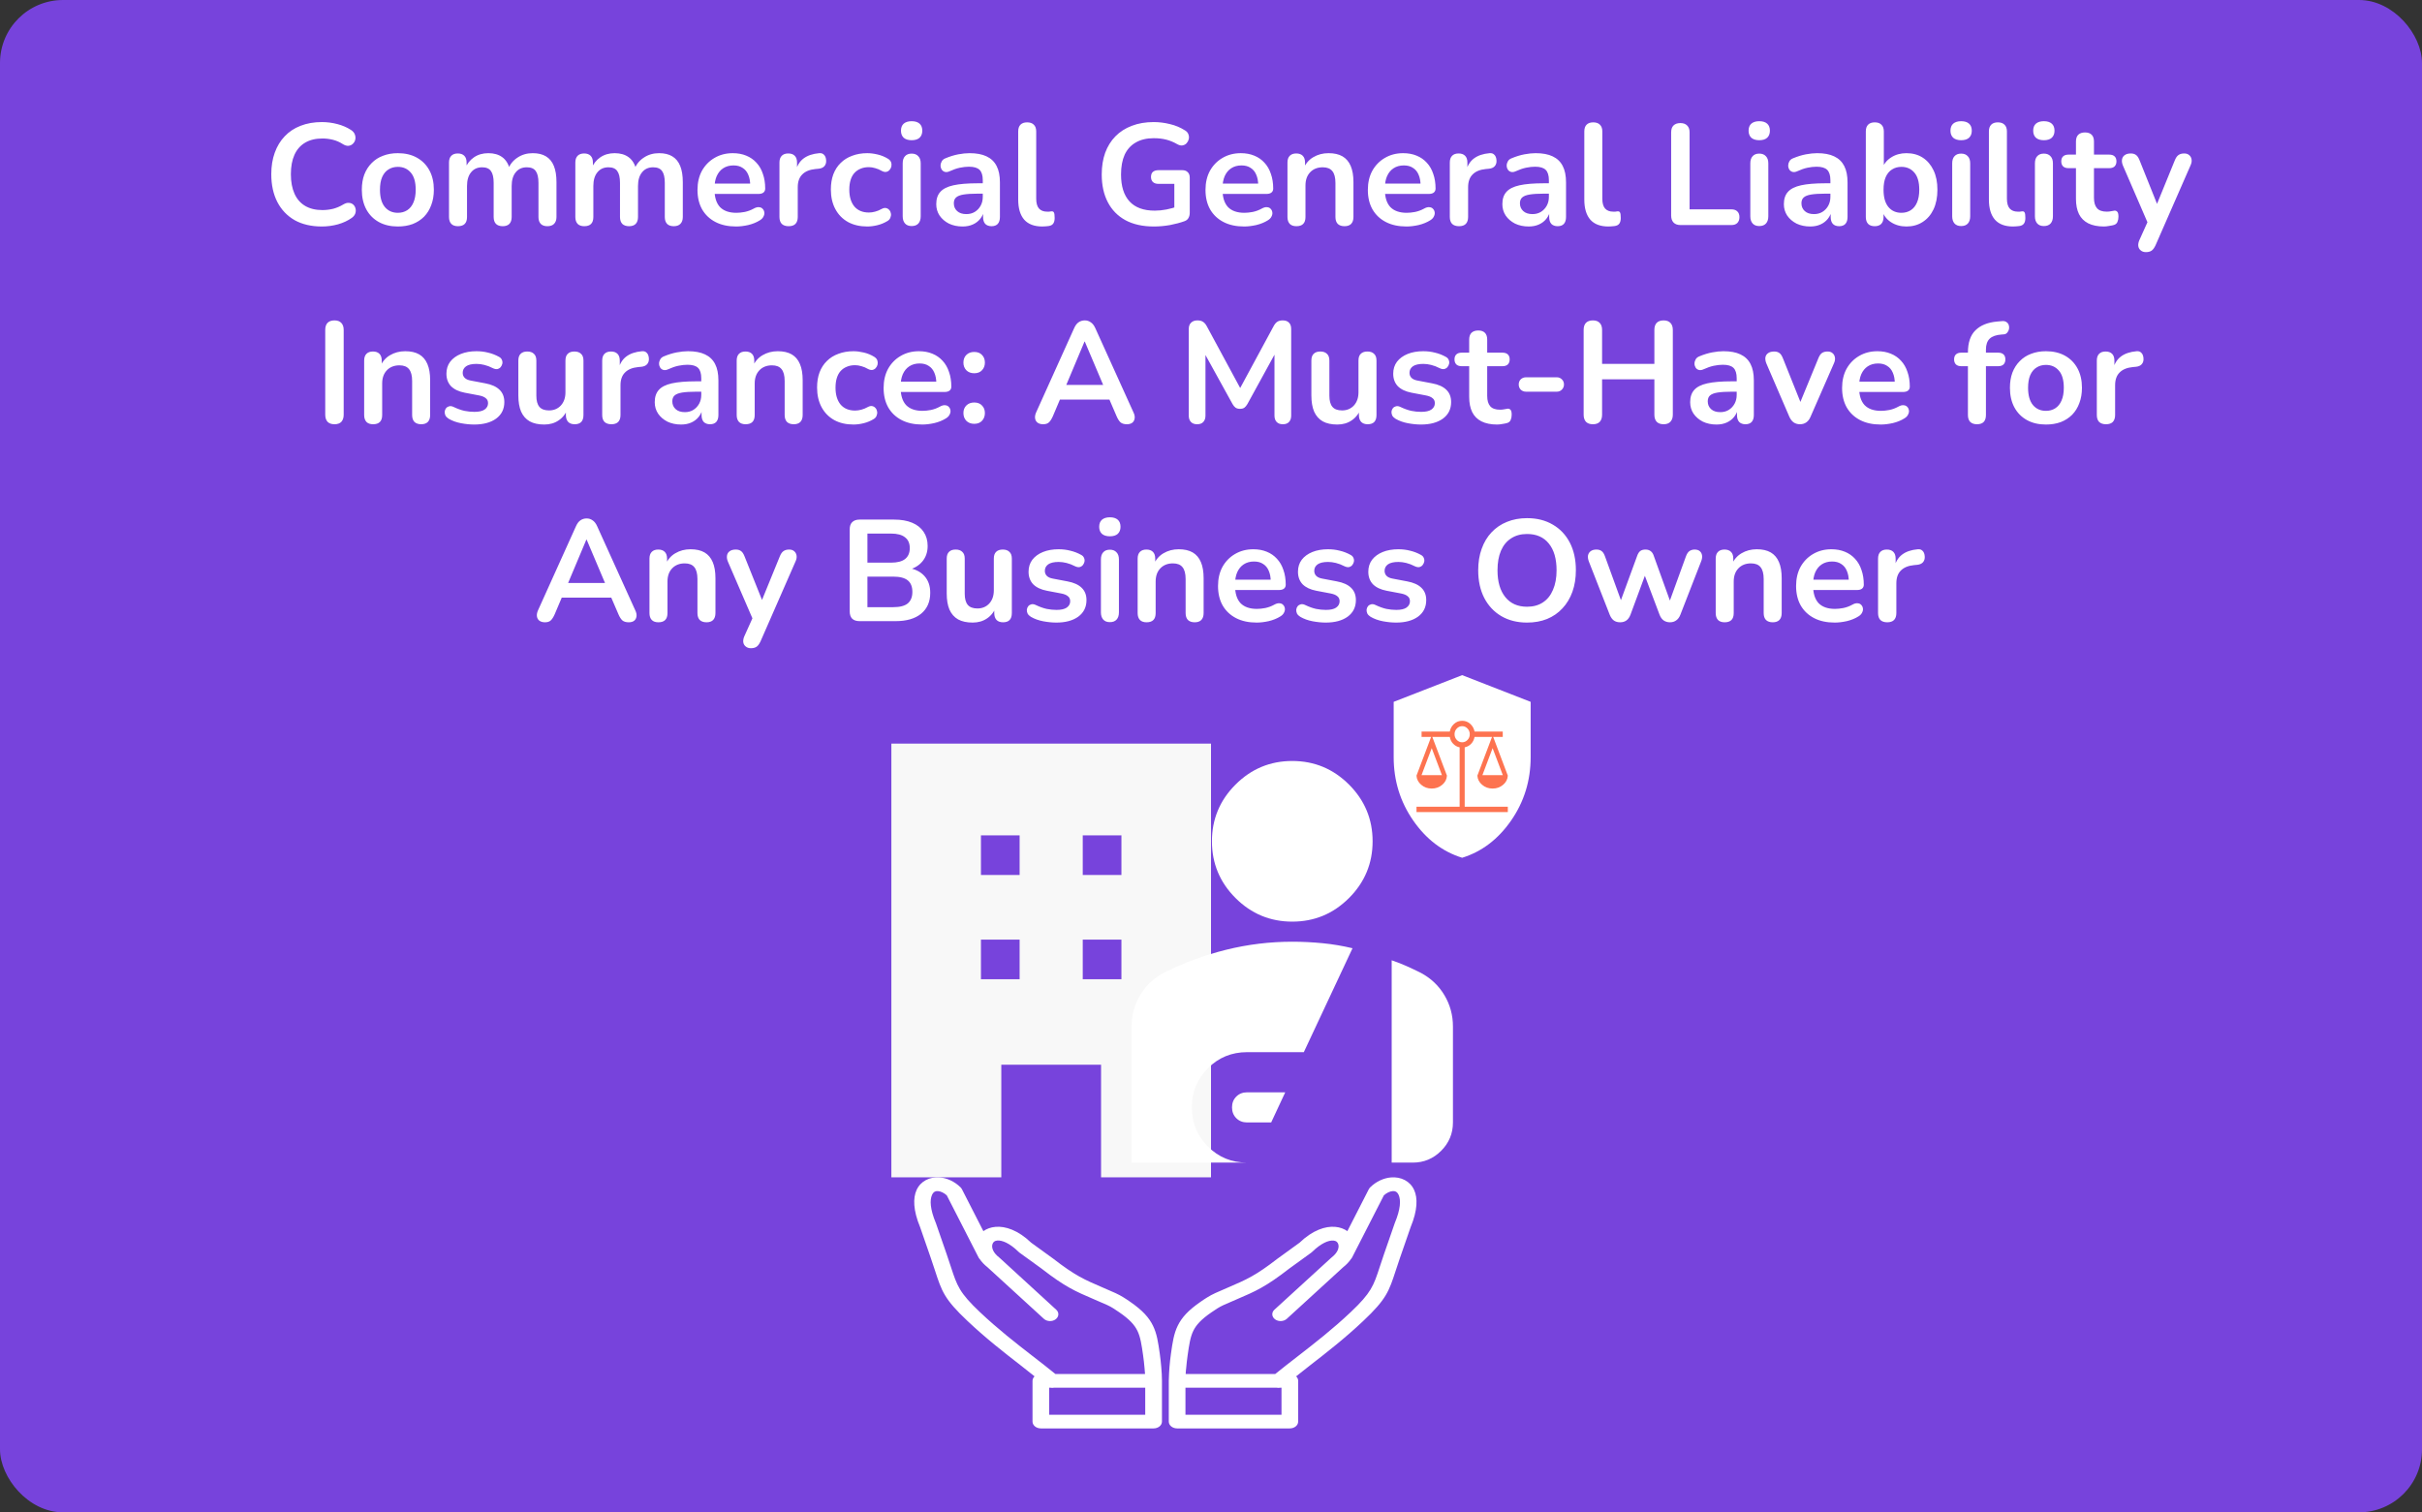 <svg width="269" height="168" viewBox="0 0 269 168" fill="none" xmlns="http://www.w3.org/2000/svg">
<rect x="0" y="0" width="269" height="168" fill="#333333" stroke="none"/>
<rect width="269" height="168" rx="7" fill="#7743DC"/>
<path d="M35.746 25.16C34.572 25.16 33.564 24.925 32.722 24.456C31.89 23.976 31.25 23.304 30.802 22.44C30.354 21.565 30.13 20.536 30.13 19.352C30.13 18.467 30.258 17.672 30.514 16.968C30.77 16.253 31.138 15.645 31.618 15.144C32.098 14.632 32.684 14.243 33.378 13.976C34.082 13.699 34.871 13.56 35.746 13.56C36.332 13.56 36.908 13.635 37.474 13.784C38.039 13.933 38.535 14.147 38.962 14.424C39.186 14.563 39.335 14.733 39.41 14.936C39.484 15.128 39.5 15.32 39.458 15.512C39.415 15.693 39.324 15.848 39.186 15.976C39.058 16.104 38.892 16.179 38.69 16.2C38.498 16.211 38.284 16.141 38.05 15.992C37.719 15.779 37.362 15.624 36.978 15.528C36.594 15.432 36.204 15.384 35.81 15.384C35.052 15.384 34.412 15.539 33.89 15.848C33.367 16.157 32.972 16.605 32.706 17.192C32.439 17.779 32.306 18.499 32.306 19.352C32.306 20.195 32.439 20.915 32.706 21.512C32.972 22.109 33.367 22.563 33.89 22.872C34.412 23.181 35.052 23.336 35.81 23.336C36.215 23.336 36.615 23.288 37.01 23.192C37.404 23.085 37.778 22.925 38.13 22.712C38.364 22.573 38.572 22.515 38.754 22.536C38.946 22.547 39.106 22.611 39.234 22.728C39.362 22.845 39.447 22.995 39.49 23.176C39.532 23.347 39.522 23.528 39.458 23.72C39.394 23.901 39.266 24.061 39.074 24.2C38.647 24.509 38.135 24.749 37.538 24.92C36.951 25.08 36.354 25.16 35.746 25.16ZM44.186 25.16C43.376 25.16 42.672 24.995 42.074 24.664C41.477 24.333 41.013 23.864 40.682 23.256C40.352 22.637 40.186 21.912 40.186 21.08C40.186 20.451 40.277 19.891 40.458 19.4C40.65 18.899 40.922 18.472 41.274 18.12C41.626 17.757 42.047 17.485 42.538 17.304C43.029 17.112 43.578 17.016 44.186 17.016C44.997 17.016 45.701 17.181 46.298 17.512C46.895 17.843 47.359 18.312 47.69 18.92C48.021 19.528 48.186 20.248 48.186 21.08C48.186 21.709 48.09 22.275 47.898 22.776C47.717 23.277 47.45 23.709 47.098 24.072C46.746 24.424 46.325 24.696 45.834 24.888C45.343 25.069 44.794 25.16 44.186 25.16ZM44.186 23.64C44.581 23.64 44.928 23.544 45.226 23.352C45.525 23.16 45.754 22.877 45.914 22.504C46.085 22.12 46.17 21.645 46.17 21.08C46.17 20.227 45.989 19.592 45.626 19.176C45.264 18.749 44.783 18.536 44.186 18.536C43.791 18.536 43.445 18.632 43.146 18.824C42.847 19.005 42.613 19.288 42.442 19.672C42.282 20.045 42.202 20.515 42.202 21.08C42.202 21.923 42.383 22.563 42.746 23C43.109 23.427 43.589 23.64 44.186 23.64ZM50.861 25.128C50.541 25.128 50.295 25.043 50.125 24.872C49.954 24.691 49.869 24.435 49.869 24.104V18.056C49.869 17.725 49.954 17.475 50.125 17.304C50.295 17.133 50.535 17.048 50.845 17.048C51.154 17.048 51.394 17.133 51.565 17.304C51.736 17.475 51.821 17.725 51.821 18.056V19.224L51.645 18.744C51.858 18.211 52.189 17.789 52.637 17.48C53.085 17.171 53.618 17.016 54.237 17.016C54.866 17.016 55.383 17.165 55.789 17.464C56.194 17.763 56.477 18.221 56.637 18.84H56.413C56.626 18.275 56.978 17.832 57.469 17.512C57.959 17.181 58.525 17.016 59.165 17.016C59.762 17.016 60.253 17.133 60.637 17.368C61.032 17.603 61.325 17.96 61.517 18.44C61.709 18.909 61.805 19.507 61.805 20.232V24.104C61.805 24.435 61.714 24.691 61.533 24.872C61.362 25.043 61.117 25.128 60.797 25.128C60.477 25.128 60.231 25.043 60.061 24.872C59.89 24.691 59.805 24.435 59.805 24.104V20.312C59.805 19.715 59.703 19.277 59.501 19C59.309 18.723 58.978 18.584 58.509 18.584C57.986 18.584 57.575 18.771 57.277 19.144C56.978 19.507 56.829 20.013 56.829 20.664V24.104C56.829 24.435 56.743 24.691 56.573 24.872C56.402 25.043 56.157 25.128 55.837 25.128C55.517 25.128 55.266 25.043 55.085 24.872C54.914 24.691 54.829 24.435 54.829 24.104V20.312C54.829 19.715 54.727 19.277 54.525 19C54.333 18.723 54.008 18.584 53.549 18.584C53.026 18.584 52.615 18.771 52.317 19.144C52.018 19.507 51.869 20.013 51.869 20.664V24.104C51.869 24.787 51.533 25.128 50.861 25.128ZM64.892 25.128C64.572 25.128 64.327 25.043 64.156 24.872C63.986 24.691 63.9 24.435 63.9 24.104V18.056C63.9 17.725 63.986 17.475 64.156 17.304C64.327 17.133 64.567 17.048 64.876 17.048C65.186 17.048 65.425 17.133 65.596 17.304C65.767 17.475 65.852 17.725 65.852 18.056V19.224L65.676 18.744C65.889 18.211 66.22 17.789 66.668 17.48C67.116 17.171 67.65 17.016 68.268 17.016C68.897 17.016 69.415 17.165 69.82 17.464C70.225 17.763 70.508 18.221 70.668 18.84H70.444C70.657 18.275 71.01 17.832 71.5 17.512C71.991 17.181 72.556 17.016 73.196 17.016C73.793 17.016 74.284 17.133 74.668 17.368C75.063 17.603 75.356 17.96 75.548 18.44C75.74 18.909 75.836 19.507 75.836 20.232V24.104C75.836 24.435 75.746 24.691 75.564 24.872C75.394 25.043 75.148 25.128 74.828 25.128C74.508 25.128 74.263 25.043 74.092 24.872C73.921 24.691 73.836 24.435 73.836 24.104V20.312C73.836 19.715 73.735 19.277 73.532 19C73.34 18.723 73.01 18.584 72.54 18.584C72.017 18.584 71.607 18.771 71.308 19.144C71.01 19.507 70.86 20.013 70.86 20.664V24.104C70.86 24.435 70.775 24.691 70.604 24.872C70.433 25.043 70.188 25.128 69.868 25.128C69.548 25.128 69.297 25.043 69.116 24.872C68.945 24.691 68.86 24.435 68.86 24.104V20.312C68.86 19.715 68.759 19.277 68.556 19C68.364 18.723 68.039 18.584 67.58 18.584C67.058 18.584 66.647 18.771 66.348 19.144C66.049 19.507 65.9 20.013 65.9 20.664V24.104C65.9 24.787 65.564 25.128 64.892 25.128ZM81.755 25.16C80.87 25.16 80.107 24.995 79.467 24.664C78.827 24.333 78.331 23.864 77.979 23.256C77.638 22.648 77.467 21.928 77.467 21.096C77.467 20.285 77.633 19.576 77.963 18.968C78.305 18.36 78.769 17.885 79.355 17.544C79.953 17.192 80.63 17.016 81.387 17.016C81.942 17.016 82.438 17.107 82.875 17.288C83.323 17.469 83.702 17.731 84.011 18.072C84.331 18.413 84.571 18.829 84.731 19.32C84.902 19.8 84.987 20.344 84.987 20.952C84.987 21.144 84.918 21.293 84.779 21.4C84.651 21.496 84.465 21.544 84.219 21.544H79.083V20.392H83.579L83.323 20.632C83.323 20.141 83.249 19.731 83.099 19.4C82.961 19.069 82.753 18.819 82.475 18.648C82.209 18.467 81.873 18.376 81.467 18.376C81.019 18.376 80.635 18.483 80.315 18.696C80.006 18.899 79.766 19.192 79.595 19.576C79.435 19.949 79.355 20.397 79.355 20.92V21.032C79.355 21.907 79.558 22.563 79.963 23C80.379 23.427 80.987 23.64 81.787 23.64C82.065 23.64 82.374 23.608 82.715 23.544C83.067 23.469 83.398 23.347 83.707 23.176C83.931 23.048 84.129 22.995 84.299 23.016C84.47 23.027 84.603 23.085 84.699 23.192C84.806 23.299 84.87 23.432 84.891 23.592C84.913 23.741 84.881 23.896 84.795 24.056C84.721 24.216 84.587 24.355 84.395 24.472C84.022 24.707 83.59 24.883 83.099 25C82.619 25.107 82.171 25.16 81.755 25.16ZM87.595 25.128C87.265 25.128 87.009 25.043 86.827 24.872C86.657 24.691 86.571 24.435 86.571 24.104V18.056C86.571 17.725 86.657 17.475 86.827 17.304C86.998 17.133 87.238 17.048 87.547 17.048C87.857 17.048 88.097 17.133 88.267 17.304C88.438 17.475 88.523 17.725 88.523 18.056V19.064H88.363C88.513 18.424 88.806 17.939 89.243 17.608C89.681 17.277 90.262 17.08 90.987 17.016C91.211 16.995 91.387 17.053 91.515 17.192C91.654 17.32 91.734 17.523 91.755 17.8C91.777 18.067 91.713 18.285 91.563 18.456C91.425 18.616 91.211 18.712 90.923 18.744L90.571 18.776C89.921 18.84 89.43 19.043 89.099 19.384C88.769 19.715 88.603 20.184 88.603 20.792V24.104C88.603 24.435 88.518 24.691 88.347 24.872C88.177 25.043 87.926 25.128 87.595 25.128ZM96.328 25.16C95.507 25.16 94.792 24.995 94.184 24.664C93.576 24.323 93.106 23.843 92.776 23.224C92.445 22.605 92.28 21.88 92.28 21.048C92.28 20.419 92.371 19.859 92.552 19.368C92.744 18.867 93.016 18.445 93.368 18.104C93.72 17.752 94.147 17.485 94.648 17.304C95.149 17.112 95.709 17.016 96.328 17.016C96.68 17.016 97.058 17.064 97.464 17.16C97.88 17.256 98.269 17.416 98.632 17.64C98.802 17.747 98.915 17.875 98.968 18.024C99.021 18.173 99.032 18.328 99 18.488C98.968 18.637 98.898 18.771 98.792 18.888C98.696 18.995 98.573 19.064 98.424 19.096C98.275 19.117 98.109 19.08 97.928 18.984C97.693 18.845 97.453 18.744 97.208 18.68C96.963 18.605 96.728 18.568 96.504 18.568C96.152 18.568 95.843 18.627 95.576 18.744C95.309 18.851 95.08 19.011 94.888 19.224C94.707 19.427 94.568 19.683 94.472 19.992C94.376 20.301 94.328 20.659 94.328 21.064C94.328 21.853 94.514 22.477 94.888 22.936C95.272 23.384 95.811 23.608 96.504 23.608C96.728 23.608 96.957 23.576 97.192 23.512C97.437 23.448 97.683 23.347 97.928 23.208C98.109 23.112 98.269 23.08 98.408 23.112C98.557 23.144 98.68 23.219 98.776 23.336C98.872 23.443 98.93 23.576 98.952 23.736C98.973 23.885 98.952 24.035 98.888 24.184C98.835 24.333 98.728 24.456 98.568 24.552C98.216 24.765 97.843 24.92 97.448 25.016C97.053 25.112 96.68 25.16 96.328 25.16ZM101.251 25.112C100.931 25.112 100.685 25.016 100.515 24.824C100.344 24.632 100.259 24.365 100.259 24.024V18.152C100.259 17.8 100.344 17.533 100.515 17.352C100.685 17.16 100.931 17.064 101.251 17.064C101.571 17.064 101.816 17.16 101.987 17.352C102.168 17.533 102.259 17.8 102.259 18.152V24.024C102.259 24.365 102.173 24.632 102.003 24.824C101.832 25.016 101.581 25.112 101.251 25.112ZM101.251 15.576C100.877 15.576 100.584 15.485 100.371 15.304C100.168 15.112 100.067 14.851 100.067 14.52C100.067 14.179 100.168 13.917 100.371 13.736C100.584 13.555 100.877 13.464 101.251 13.464C101.635 13.464 101.928 13.555 102.131 13.736C102.333 13.917 102.435 14.179 102.435 14.52C102.435 14.851 102.333 15.112 102.131 15.304C101.928 15.485 101.635 15.576 101.251 15.576ZM106.913 25.16C106.348 25.16 105.841 25.053 105.393 24.84C104.956 24.616 104.609 24.317 104.353 23.944C104.108 23.571 103.985 23.149 103.985 22.68C103.985 22.104 104.134 21.651 104.433 21.32C104.732 20.979 105.217 20.733 105.889 20.584C106.561 20.435 107.462 20.36 108.593 20.36H109.393V21.512H108.609C107.948 21.512 107.42 21.544 107.025 21.608C106.63 21.672 106.348 21.784 106.177 21.944C106.017 22.093 105.937 22.307 105.937 22.584C105.937 22.936 106.06 23.224 106.305 23.448C106.55 23.672 106.892 23.784 107.329 23.784C107.681 23.784 107.99 23.704 108.257 23.544C108.534 23.373 108.753 23.144 108.913 22.856C109.073 22.568 109.153 22.237 109.153 21.864V20.024C109.153 19.491 109.036 19.107 108.801 18.872C108.566 18.637 108.172 18.52 107.617 18.52C107.308 18.52 106.972 18.557 106.609 18.632C106.257 18.707 105.884 18.835 105.489 19.016C105.286 19.112 105.105 19.139 104.945 19.096C104.796 19.053 104.678 18.968 104.593 18.84C104.508 18.701 104.465 18.552 104.465 18.392C104.465 18.232 104.508 18.077 104.593 17.928C104.678 17.768 104.822 17.651 105.025 17.576C105.516 17.373 105.985 17.229 106.433 17.144C106.892 17.059 107.308 17.016 107.681 17.016C108.449 17.016 109.078 17.133 109.569 17.368C110.07 17.603 110.444 17.96 110.689 18.44C110.934 18.909 111.057 19.517 111.057 20.264V24.104C111.057 24.435 110.977 24.691 110.817 24.872C110.657 25.043 110.428 25.128 110.129 25.128C109.83 25.128 109.596 25.043 109.425 24.872C109.265 24.691 109.185 24.435 109.185 24.104V23.336H109.313C109.238 23.709 109.089 24.035 108.865 24.312C108.652 24.579 108.38 24.787 108.049 24.936C107.718 25.085 107.34 25.16 106.913 25.16ZM115.759 25.16C114.874 25.16 114.207 24.909 113.759 24.408C113.311 23.896 113.087 23.149 113.087 22.168V14.6C113.087 14.269 113.172 14.019 113.343 13.848C113.514 13.677 113.759 13.592 114.079 13.592C114.399 13.592 114.644 13.677 114.815 13.848C114.996 14.019 115.087 14.269 115.087 14.6V22.072C115.087 22.563 115.188 22.925 115.391 23.16C115.604 23.395 115.903 23.512 116.287 23.512C116.372 23.512 116.452 23.512 116.527 23.512C116.602 23.501 116.676 23.491 116.751 23.48C116.9 23.459 117.002 23.501 117.055 23.608C117.108 23.704 117.135 23.907 117.135 24.216C117.135 24.483 117.082 24.691 116.975 24.84C116.868 24.989 116.692 25.08 116.447 25.112C116.34 25.123 116.228 25.133 116.111 25.144C115.994 25.155 115.876 25.16 115.759 25.16ZM128.156 25.16C126.908 25.16 125.852 24.925 124.988 24.456C124.135 23.987 123.484 23.32 123.036 22.456C122.588 21.592 122.364 20.568 122.364 19.384C122.364 18.488 122.492 17.683 122.748 16.968C123.015 16.253 123.393 15.645 123.884 15.144C124.385 14.632 124.993 14.243 125.708 13.976C126.423 13.699 127.233 13.56 128.14 13.56C128.737 13.56 129.335 13.635 129.932 13.784C130.54 13.923 131.111 14.163 131.644 14.504C131.825 14.621 131.943 14.765 131.996 14.936C132.06 15.107 132.071 15.283 132.028 15.464C131.985 15.635 131.905 15.784 131.788 15.912C131.671 16.04 131.521 16.12 131.34 16.152C131.169 16.184 130.977 16.141 130.764 16.024C130.359 15.789 129.948 15.619 129.532 15.512C129.116 15.405 128.652 15.352 128.14 15.352C127.351 15.352 126.684 15.512 126.14 15.832C125.596 16.141 125.185 16.595 124.908 17.192C124.641 17.789 124.508 18.52 124.508 19.384C124.508 20.696 124.823 21.693 125.452 22.376C126.081 23.059 127.015 23.4 128.252 23.4C128.679 23.4 129.111 23.357 129.548 23.272C129.985 23.187 130.412 23.069 130.828 22.92L130.428 23.832V20.424H128.668C128.401 20.424 128.193 20.355 128.044 20.216C127.905 20.077 127.836 19.891 127.836 19.656C127.836 19.411 127.905 19.224 128.044 19.096C128.193 18.968 128.401 18.904 128.668 18.904H131.308C131.575 18.904 131.777 18.979 131.916 19.128C132.065 19.267 132.14 19.469 132.14 19.736V23.624C132.14 23.859 132.092 24.056 131.996 24.216C131.911 24.376 131.767 24.493 131.564 24.568C131.095 24.739 130.556 24.883 129.948 25C129.34 25.107 128.743 25.16 128.156 25.16ZM138.177 25.16C137.292 25.16 136.529 24.995 135.889 24.664C135.249 24.333 134.753 23.864 134.401 23.256C134.06 22.648 133.889 21.928 133.889 21.096C133.889 20.285 134.055 19.576 134.385 18.968C134.727 18.36 135.191 17.885 135.777 17.544C136.375 17.192 137.052 17.016 137.809 17.016C138.364 17.016 138.86 17.107 139.297 17.288C139.745 17.469 140.124 17.731 140.433 18.072C140.753 18.413 140.993 18.829 141.153 19.32C141.324 19.8 141.409 20.344 141.409 20.952C141.409 21.144 141.34 21.293 141.201 21.4C141.073 21.496 140.887 21.544 140.641 21.544H135.505V20.392H140.001L139.745 20.632C139.745 20.141 139.671 19.731 139.521 19.4C139.383 19.069 139.175 18.819 138.897 18.648C138.631 18.467 138.295 18.376 137.889 18.376C137.441 18.376 137.057 18.483 136.737 18.696C136.428 18.899 136.188 19.192 136.017 19.576C135.857 19.949 135.777 20.397 135.777 20.92V21.032C135.777 21.907 135.98 22.563 136.385 23C136.801 23.427 137.409 23.64 138.209 23.64C138.487 23.64 138.796 23.608 139.137 23.544C139.489 23.469 139.82 23.347 140.129 23.176C140.353 23.048 140.551 22.995 140.721 23.016C140.892 23.027 141.025 23.085 141.121 23.192C141.228 23.299 141.292 23.432 141.313 23.592C141.335 23.741 141.303 23.896 141.217 24.056C141.143 24.216 141.009 24.355 140.817 24.472C140.444 24.707 140.012 24.883 139.521 25C139.041 25.107 138.593 25.16 138.177 25.16ZM143.985 25.128C143.665 25.128 143.42 25.043 143.249 24.872C143.078 24.691 142.993 24.435 142.993 24.104V18.056C142.993 17.725 143.078 17.475 143.249 17.304C143.42 17.133 143.66 17.048 143.969 17.048C144.278 17.048 144.518 17.133 144.689 17.304C144.86 17.475 144.945 17.725 144.945 18.056V19.144L144.769 18.744C145.004 18.179 145.366 17.752 145.857 17.464C146.358 17.165 146.924 17.016 147.553 17.016C148.182 17.016 148.7 17.133 149.105 17.368C149.51 17.603 149.814 17.96 150.017 18.44C150.22 18.909 150.321 19.507 150.321 20.232V24.104C150.321 24.435 150.236 24.691 150.065 24.872C149.894 25.043 149.649 25.128 149.329 25.128C149.009 25.128 148.758 25.043 148.577 24.872C148.406 24.691 148.321 24.435 148.321 24.104V20.328C148.321 19.72 148.204 19.277 147.969 19C147.745 18.723 147.393 18.584 146.913 18.584C146.326 18.584 145.857 18.771 145.505 19.144C145.164 19.507 144.993 19.992 144.993 20.6V24.104C144.993 24.787 144.657 25.128 143.985 25.128ZM156.209 25.16C155.323 25.16 154.561 24.995 153.921 24.664C153.281 24.333 152.785 23.864 152.433 23.256C152.091 22.648 151.921 21.928 151.921 21.096C151.921 20.285 152.086 19.576 152.417 18.968C152.758 18.36 153.222 17.885 153.809 17.544C154.406 17.192 155.083 17.016 155.841 17.016C156.395 17.016 156.891 17.107 157.329 17.288C157.777 17.469 158.155 17.731 158.465 18.072C158.785 18.413 159.025 18.829 159.185 19.32C159.355 19.8 159.441 20.344 159.441 20.952C159.441 21.144 159.371 21.293 159.233 21.4C159.105 21.496 158.918 21.544 158.673 21.544H153.537V20.392H158.033L157.777 20.632C157.777 20.141 157.702 19.731 157.553 19.4C157.414 19.069 157.206 18.819 156.929 18.648C156.662 18.467 156.326 18.376 155.921 18.376C155.473 18.376 155.089 18.483 154.769 18.696C154.459 18.899 154.219 19.192 154.049 19.576C153.889 19.949 153.809 20.397 153.809 20.92V21.032C153.809 21.907 154.011 22.563 154.417 23C154.833 23.427 155.441 23.64 156.241 23.64C156.518 23.64 156.827 23.608 157.169 23.544C157.521 23.469 157.851 23.347 158.161 23.176C158.385 23.048 158.582 22.995 158.753 23.016C158.923 23.027 159.057 23.085 159.153 23.192C159.259 23.299 159.323 23.432 159.345 23.592C159.366 23.741 159.334 23.896 159.249 24.056C159.174 24.216 159.041 24.355 158.849 24.472C158.475 24.707 158.043 24.883 157.553 25C157.073 25.107 156.625 25.16 156.209 25.16ZM162.048 25.128C161.718 25.128 161.462 25.043 161.28 24.872C161.11 24.691 161.024 24.435 161.024 24.104V18.056C161.024 17.725 161.11 17.475 161.28 17.304C161.451 17.133 161.691 17.048 162 17.048C162.31 17.048 162.55 17.133 162.72 17.304C162.891 17.475 162.976 17.725 162.976 18.056V19.064H162.816C162.966 18.424 163.259 17.939 163.696 17.608C164.134 17.277 164.715 17.08 165.44 17.016C165.664 16.995 165.84 17.053 165.968 17.192C166.107 17.32 166.187 17.523 166.208 17.8C166.23 18.067 166.166 18.285 166.016 18.456C165.878 18.616 165.664 18.712 165.376 18.744L165.024 18.776C164.374 18.84 163.883 19.043 163.552 19.384C163.222 19.715 163.056 20.184 163.056 20.792V24.104C163.056 24.435 162.971 24.691 162.8 24.872C162.63 25.043 162.379 25.128 162.048 25.128ZM169.788 25.16C169.223 25.16 168.716 25.053 168.268 24.84C167.831 24.616 167.484 24.317 167.228 23.944C166.983 23.571 166.86 23.149 166.86 22.68C166.86 22.104 167.009 21.651 167.308 21.32C167.607 20.979 168.092 20.733 168.764 20.584C169.436 20.435 170.337 20.36 171.468 20.36H172.268V21.512H171.484C170.823 21.512 170.295 21.544 169.9 21.608C169.505 21.672 169.223 21.784 169.052 21.944C168.892 22.093 168.812 22.307 168.812 22.584C168.812 22.936 168.935 23.224 169.18 23.448C169.425 23.672 169.767 23.784 170.204 23.784C170.556 23.784 170.865 23.704 171.132 23.544C171.409 23.373 171.628 23.144 171.788 22.856C171.948 22.568 172.028 22.237 172.028 21.864V20.024C172.028 19.491 171.911 19.107 171.676 18.872C171.441 18.637 171.047 18.52 170.492 18.52C170.183 18.52 169.847 18.557 169.484 18.632C169.132 18.707 168.759 18.835 168.364 19.016C168.161 19.112 167.98 19.139 167.82 19.096C167.671 19.053 167.553 18.968 167.468 18.84C167.383 18.701 167.34 18.552 167.34 18.392C167.34 18.232 167.383 18.077 167.468 17.928C167.553 17.768 167.697 17.651 167.9 17.576C168.391 17.373 168.86 17.229 169.308 17.144C169.767 17.059 170.183 17.016 170.556 17.016C171.324 17.016 171.953 17.133 172.444 17.368C172.945 17.603 173.319 17.96 173.564 18.44C173.809 18.909 173.932 19.517 173.932 20.264V24.104C173.932 24.435 173.852 24.691 173.692 24.872C173.532 25.043 173.303 25.128 173.004 25.128C172.705 25.128 172.471 25.043 172.3 24.872C172.14 24.691 172.06 24.435 172.06 24.104V23.336H172.188C172.113 23.709 171.964 24.035 171.74 24.312C171.527 24.579 171.255 24.787 170.924 24.936C170.593 25.085 170.215 25.16 169.788 25.16ZM178.634 25.16C177.749 25.16 177.082 24.909 176.634 24.408C176.186 23.896 175.962 23.149 175.962 22.168V14.6C175.962 14.269 176.047 14.019 176.218 13.848C176.389 13.677 176.634 13.592 176.954 13.592C177.274 13.592 177.519 13.677 177.69 13.848C177.871 14.019 177.962 14.269 177.962 14.6V22.072C177.962 22.563 178.063 22.925 178.266 23.16C178.479 23.395 178.778 23.512 179.162 23.512C179.247 23.512 179.327 23.512 179.402 23.512C179.477 23.501 179.551 23.491 179.626 23.48C179.775 23.459 179.877 23.501 179.93 23.608C179.983 23.704 180.01 23.907 180.01 24.216C180.01 24.483 179.957 24.691 179.85 24.84C179.743 24.989 179.567 25.08 179.322 25.112C179.215 25.123 179.103 25.133 178.986 25.144C178.869 25.155 178.751 25.16 178.634 25.16ZM186.647 25C186.316 25 186.06 24.909 185.879 24.728C185.698 24.536 185.607 24.275 185.607 23.944V14.712C185.607 14.371 185.692 14.115 185.863 13.944C186.044 13.763 186.3 13.672 186.631 13.672C186.962 13.672 187.212 13.763 187.383 13.944C187.564 14.115 187.655 14.371 187.655 14.712V23.256H192.295C192.583 23.256 192.802 23.331 192.951 23.48C193.111 23.629 193.191 23.843 193.191 24.12C193.191 24.397 193.111 24.616 192.951 24.776C192.802 24.925 192.583 25 192.295 25H186.647ZM195.391 25.112C195.071 25.112 194.826 25.016 194.655 24.824C194.485 24.632 194.399 24.365 194.399 24.024V18.152C194.399 17.8 194.485 17.533 194.655 17.352C194.826 17.16 195.071 17.064 195.391 17.064C195.711 17.064 195.957 17.16 196.127 17.352C196.309 17.533 196.399 17.8 196.399 18.152V24.024C196.399 24.365 196.314 24.632 196.143 24.824C195.973 25.016 195.722 25.112 195.391 25.112ZM195.391 15.576C195.018 15.576 194.725 15.485 194.511 15.304C194.309 15.112 194.207 14.851 194.207 14.52C194.207 14.179 194.309 13.917 194.511 13.736C194.725 13.555 195.018 13.464 195.391 13.464C195.775 13.464 196.069 13.555 196.271 13.736C196.474 13.917 196.575 14.179 196.575 14.52C196.575 14.851 196.474 15.112 196.271 15.304C196.069 15.485 195.775 15.576 195.391 15.576ZM201.054 25.16C200.488 25.16 199.982 25.053 199.534 24.84C199.096 24.616 198.75 24.317 198.493 23.944C198.248 23.571 198.126 23.149 198.126 22.68C198.126 22.104 198.275 21.651 198.574 21.32C198.872 20.979 199.358 20.733 200.03 20.584C200.702 20.435 201.603 20.36 202.734 20.36H203.534V21.512H202.75C202.088 21.512 201.56 21.544 201.166 21.608C200.771 21.672 200.488 21.784 200.318 21.944C200.158 22.093 200.078 22.307 200.078 22.584C200.078 22.936 200.2 23.224 200.446 23.448C200.691 23.672 201.032 23.784 201.47 23.784C201.822 23.784 202.131 23.704 202.398 23.544C202.675 23.373 202.894 23.144 203.054 22.856C203.214 22.568 203.294 22.237 203.294 21.864V20.024C203.294 19.491 203.176 19.107 202.942 18.872C202.707 18.637 202.312 18.52 201.758 18.52C201.448 18.52 201.112 18.557 200.75 18.632C200.398 18.707 200.024 18.835 199.63 19.016C199.427 19.112 199.246 19.139 199.086 19.096C198.936 19.053 198.819 18.968 198.734 18.84C198.648 18.701 198.606 18.552 198.606 18.392C198.606 18.232 198.648 18.077 198.734 17.928C198.819 17.768 198.963 17.651 199.166 17.576C199.656 17.373 200.126 17.229 200.574 17.144C201.032 17.059 201.448 17.016 201.822 17.016C202.59 17.016 203.219 17.133 203.71 17.368C204.211 17.603 204.584 17.96 204.83 18.44C205.075 18.909 205.198 19.517 205.198 20.264V24.104C205.198 24.435 205.118 24.691 204.958 24.872C204.798 25.043 204.568 25.128 204.27 25.128C203.971 25.128 203.736 25.043 203.566 24.872C203.406 24.691 203.326 24.435 203.326 24.104V23.336H203.454C203.379 23.709 203.23 24.035 203.006 24.312C202.792 24.579 202.52 24.787 202.19 24.936C201.859 25.085 201.48 25.16 201.054 25.16ZM211.74 25.16C211.078 25.16 210.497 24.995 209.996 24.664C209.505 24.333 209.18 23.891 209.02 23.336L209.196 22.936V24.104C209.196 24.435 209.11 24.691 208.94 24.872C208.769 25.043 208.529 25.128 208.22 25.128C207.9 25.128 207.654 25.043 207.484 24.872C207.313 24.691 207.228 24.435 207.228 24.104V14.6C207.228 14.269 207.313 14.019 207.484 13.848C207.654 13.677 207.9 13.592 208.22 13.592C208.54 13.592 208.785 13.677 208.956 13.848C209.137 14.019 209.228 14.269 209.228 14.6V18.76H209.036C209.206 18.237 209.537 17.816 210.028 17.496C210.518 17.176 211.089 17.016 211.74 17.016C212.433 17.016 213.036 17.181 213.548 17.512C214.06 17.843 214.46 18.312 214.748 18.92C215.036 19.517 215.18 20.237 215.18 21.08C215.18 21.912 215.036 22.637 214.748 23.256C214.46 23.864 214.054 24.333 213.532 24.664C213.02 24.995 212.422 25.16 211.74 25.16ZM211.18 23.64C211.574 23.64 211.921 23.544 212.22 23.352C212.518 23.16 212.748 22.877 212.908 22.504C213.078 22.12 213.164 21.645 213.164 21.08C213.164 20.227 212.982 19.592 212.62 19.176C212.257 18.749 211.777 18.536 211.18 18.536C210.785 18.536 210.438 18.632 210.14 18.824C209.841 19.005 209.606 19.288 209.436 19.672C209.276 20.045 209.196 20.515 209.196 21.08C209.196 21.923 209.377 22.563 209.74 23C210.102 23.427 210.582 23.64 211.18 23.64ZM217.813 25.112C217.493 25.112 217.248 25.016 217.077 24.824C216.907 24.632 216.821 24.365 216.821 24.024V18.152C216.821 17.8 216.907 17.533 217.077 17.352C217.248 17.16 217.493 17.064 217.813 17.064C218.133 17.064 218.379 17.16 218.549 17.352C218.731 17.533 218.821 17.8 218.821 18.152V24.024C218.821 24.365 218.736 24.632 218.565 24.824C218.395 25.016 218.144 25.112 217.813 25.112ZM217.813 15.576C217.44 15.576 217.147 15.485 216.933 15.304C216.731 15.112 216.629 14.851 216.629 14.52C216.629 14.179 216.731 13.917 216.933 13.736C217.147 13.555 217.44 13.464 217.813 13.464C218.197 13.464 218.491 13.555 218.693 13.736C218.896 13.917 218.997 14.179 218.997 14.52C218.997 14.851 218.896 15.112 218.693 15.304C218.491 15.485 218.197 15.576 217.813 15.576ZM223.571 25.16C222.686 25.16 222.019 24.909 221.571 24.408C221.123 23.896 220.899 23.149 220.899 22.168V14.6C220.899 14.269 220.985 14.019 221.155 13.848C221.326 13.677 221.571 13.592 221.891 13.592C222.211 13.592 222.457 13.677 222.627 13.848C222.809 14.019 222.899 14.269 222.899 14.6V22.072C222.899 22.563 223.001 22.925 223.203 23.16C223.417 23.395 223.715 23.512 224.099 23.512C224.185 23.512 224.265 23.512 224.339 23.512C224.414 23.501 224.489 23.491 224.563 23.48C224.713 23.459 224.814 23.501 224.867 23.608C224.921 23.704 224.947 23.907 224.947 24.216C224.947 24.483 224.894 24.691 224.787 24.84C224.681 24.989 224.505 25.08 224.259 25.112C224.153 25.123 224.041 25.133 223.923 25.144C223.806 25.155 223.689 25.16 223.571 25.16ZM227.001 25.112C226.681 25.112 226.435 25.016 226.265 24.824C226.094 24.632 226.009 24.365 226.009 24.024V18.152C226.009 17.8 226.094 17.533 226.265 17.352C226.435 17.16 226.681 17.064 227.001 17.064C227.321 17.064 227.566 17.16 227.737 17.352C227.918 17.533 228.009 17.8 228.009 18.152V24.024C228.009 24.365 227.923 24.632 227.753 24.824C227.582 25.016 227.331 25.112 227.001 25.112ZM227.001 15.576C226.627 15.576 226.334 15.485 226.121 15.304C225.918 15.112 225.817 14.851 225.817 14.52C225.817 14.179 225.918 13.917 226.121 13.736C226.334 13.555 226.627 13.464 227.001 13.464C227.385 13.464 227.678 13.555 227.881 13.736C228.083 13.917 228.185 14.179 228.185 14.52C228.185 14.851 228.083 15.112 227.881 15.304C227.678 15.485 227.385 15.576 227.001 15.576ZM233.671 25.16C232.978 25.16 232.396 25.043 231.927 24.808C231.468 24.573 231.127 24.232 230.903 23.784C230.679 23.325 230.567 22.76 230.567 22.088V18.68H229.735C229.479 18.68 229.282 18.616 229.143 18.488C229.004 18.349 228.935 18.163 228.935 17.928C228.935 17.683 229.004 17.496 229.143 17.368C229.282 17.24 229.479 17.176 229.735 17.176H230.567V15.72C230.567 15.389 230.652 15.139 230.823 14.968C231.004 14.797 231.255 14.712 231.575 14.712C231.895 14.712 232.14 14.797 232.311 14.968C232.482 15.139 232.567 15.389 232.567 15.72V17.176H234.263C234.519 17.176 234.716 17.24 234.855 17.368C234.994 17.496 235.063 17.683 235.063 17.928C235.063 18.163 234.994 18.349 234.855 18.488C234.716 18.616 234.519 18.68 234.263 18.68H232.567V21.976C232.567 22.488 232.679 22.872 232.903 23.128C233.127 23.384 233.49 23.512 233.991 23.512C234.172 23.512 234.332 23.496 234.471 23.464C234.61 23.432 234.732 23.411 234.839 23.4C234.967 23.389 235.074 23.432 235.159 23.528C235.244 23.613 235.287 23.795 235.287 24.072C235.287 24.285 235.25 24.477 235.175 24.648C235.111 24.808 234.988 24.92 234.807 24.984C234.668 25.027 234.487 25.064 234.263 25.096C234.039 25.139 233.842 25.16 233.671 25.16ZM238.337 28.008C238.102 28.008 237.91 27.944 237.761 27.816C237.611 27.699 237.521 27.539 237.489 27.336C237.467 27.133 237.505 26.92 237.601 26.696L238.689 24.28V25.112L235.777 18.376C235.681 18.141 235.649 17.923 235.681 17.72C235.713 17.517 235.809 17.357 235.969 17.24C236.139 17.112 236.369 17.048 236.657 17.048C236.902 17.048 237.099 17.107 237.249 17.224C237.398 17.331 237.531 17.539 237.649 17.848L239.809 23.24H239.329L241.537 17.832C241.654 17.533 241.793 17.331 241.953 17.224C242.113 17.107 242.326 17.048 242.593 17.048C242.827 17.048 243.014 17.112 243.153 17.24C243.291 17.357 243.377 17.517 243.409 17.72C243.441 17.912 243.403 18.125 243.297 18.36L239.409 27.24C239.27 27.539 239.121 27.741 238.961 27.848C238.801 27.955 238.593 28.008 238.337 28.008ZM37.147 47.128C36.816 47.128 36.56 47.037 36.379 46.856C36.208 46.664 36.123 46.403 36.123 46.072V36.648C36.123 36.307 36.208 36.045 36.379 35.864C36.56 35.683 36.816 35.592 37.147 35.592C37.477 35.592 37.728 35.683 37.899 35.864C38.08 36.045 38.171 36.307 38.171 36.648V46.072C38.171 46.403 38.085 46.664 37.915 46.856C37.744 47.037 37.488 47.128 37.147 47.128ZM41.438 47.128C41.118 47.128 40.873 47.043 40.702 46.872C40.532 46.691 40.446 46.435 40.446 46.104V40.056C40.446 39.725 40.532 39.475 40.702 39.304C40.873 39.133 41.113 39.048 41.422 39.048C41.732 39.048 41.972 39.133 42.142 39.304C42.313 39.475 42.398 39.725 42.398 40.056V41.144L42.222 40.744C42.457 40.179 42.82 39.752 43.31 39.464C43.812 39.165 44.377 39.016 45.006 39.016C45.636 39.016 46.153 39.133 46.558 39.368C46.964 39.603 47.268 39.96 47.47 40.44C47.673 40.909 47.774 41.507 47.774 42.232V46.104C47.774 46.435 47.689 46.691 47.518 46.872C47.348 47.043 47.102 47.128 46.782 47.128C46.462 47.128 46.212 47.043 46.03 46.872C45.86 46.691 45.774 46.435 45.774 46.104V42.328C45.774 41.72 45.657 41.277 45.422 41C45.198 40.723 44.846 40.584 44.366 40.584C43.78 40.584 43.31 40.771 42.958 41.144C42.617 41.507 42.446 41.992 42.446 42.6V46.104C42.446 46.787 42.11 47.128 41.438 47.128ZM52.67 47.16C52.211 47.16 51.726 47.112 51.214 47.016C50.702 46.92 50.243 46.755 49.838 46.52C49.667 46.413 49.544 46.291 49.47 46.152C49.406 46.003 49.379 45.859 49.39 45.72C49.411 45.571 49.464 45.443 49.55 45.336C49.646 45.229 49.763 45.16 49.902 45.128C50.051 45.096 50.211 45.123 50.382 45.208C50.808 45.411 51.208 45.555 51.582 45.64C51.955 45.715 52.323 45.752 52.686 45.752C53.198 45.752 53.576 45.667 53.822 45.496C54.078 45.315 54.206 45.08 54.206 44.792C54.206 44.547 54.12 44.36 53.95 44.232C53.79 44.093 53.544 43.992 53.214 43.928L51.614 43.624C50.952 43.496 50.446 43.256 50.094 42.904C49.752 42.541 49.582 42.077 49.582 41.512C49.582 41 49.72 40.557 49.998 40.184C50.286 39.811 50.68 39.523 51.182 39.32C51.683 39.117 52.259 39.016 52.91 39.016C53.379 39.016 53.816 39.069 54.222 39.176C54.638 39.272 55.038 39.427 55.422 39.64C55.582 39.725 55.688 39.837 55.742 39.976C55.806 40.115 55.822 40.259 55.79 40.408C55.758 40.547 55.694 40.675 55.598 40.792C55.502 40.899 55.379 40.968 55.23 41C55.091 41.021 54.931 40.989 54.75 40.904C54.419 40.733 54.099 40.611 53.79 40.536C53.491 40.461 53.203 40.424 52.926 40.424C52.403 40.424 52.014 40.515 51.758 40.696C51.512 40.877 51.39 41.117 51.39 41.416C51.39 41.64 51.464 41.827 51.614 41.976C51.763 42.125 51.992 42.227 52.302 42.28L53.902 42.584C54.595 42.712 55.118 42.947 55.47 43.288C55.832 43.629 56.014 44.088 56.014 44.664C56.014 45.443 55.71 46.056 55.102 46.504C54.494 46.941 53.683 47.16 52.67 47.16ZM60.45 47.16C59.8 47.16 59.261 47.043 58.834 46.808C58.407 46.563 58.087 46.2 57.874 45.72C57.672 45.24 57.57 44.643 57.57 43.928V40.056C57.57 39.715 57.656 39.464 57.826 39.304C57.997 39.133 58.242 39.048 58.562 39.048C58.882 39.048 59.127 39.133 59.298 39.304C59.48 39.464 59.57 39.715 59.57 40.056V43.96C59.57 44.515 59.682 44.925 59.906 45.192C60.13 45.459 60.487 45.592 60.978 45.592C61.511 45.592 61.949 45.411 62.29 45.048C62.632 44.675 62.802 44.184 62.802 43.576V40.056C62.802 39.715 62.888 39.464 63.058 39.304C63.229 39.133 63.474 39.048 63.794 39.048C64.114 39.048 64.359 39.133 64.53 39.304C64.712 39.464 64.802 39.715 64.802 40.056V46.104C64.802 46.787 64.477 47.128 63.826 47.128C63.517 47.128 63.277 47.043 63.106 46.872C62.935 46.691 62.85 46.435 62.85 46.104V44.888L63.074 45.368C62.85 45.944 62.509 46.387 62.05 46.696C61.602 47.005 61.069 47.16 60.45 47.16ZM67.908 47.128C67.577 47.128 67.321 47.043 67.14 46.872C66.969 46.691 66.884 46.435 66.884 46.104V40.056C66.884 39.725 66.969 39.475 67.14 39.304C67.31 39.133 67.55 39.048 67.86 39.048C68.169 39.048 68.409 39.133 68.58 39.304C68.75 39.475 68.836 39.725 68.836 40.056V41.064H68.676C68.825 40.424 69.118 39.939 69.556 39.608C69.993 39.277 70.574 39.08 71.3 39.016C71.524 38.995 71.7 39.053 71.828 39.192C71.966 39.32 72.046 39.523 72.068 39.8C72.089 40.067 72.025 40.285 71.876 40.456C71.737 40.616 71.524 40.712 71.236 40.744L70.884 40.776C70.233 40.84 69.742 41.043 69.412 41.384C69.081 41.715 68.916 42.184 68.916 42.792V46.104C68.916 46.435 68.83 46.691 68.66 46.872C68.489 47.043 68.238 47.128 67.908 47.128ZM75.647 47.16C75.082 47.16 74.575 47.053 74.127 46.84C73.69 46.616 73.343 46.317 73.087 45.944C72.842 45.571 72.719 45.149 72.719 44.68C72.719 44.104 72.869 43.651 73.167 43.32C73.466 42.979 73.951 42.733 74.623 42.584C75.295 42.435 76.197 42.36 77.327 42.36H78.127V43.512H77.343C76.682 43.512 76.154 43.544 75.759 43.608C75.365 43.672 75.082 43.784 74.911 43.944C74.751 44.093 74.671 44.307 74.671 44.584C74.671 44.936 74.794 45.224 75.039 45.448C75.285 45.672 75.626 45.784 76.063 45.784C76.415 45.784 76.725 45.704 76.991 45.544C77.269 45.373 77.487 45.144 77.647 44.856C77.807 44.568 77.887 44.237 77.887 43.864V42.024C77.887 41.491 77.77 41.107 77.535 40.872C77.301 40.637 76.906 40.52 76.351 40.52C76.042 40.52 75.706 40.557 75.343 40.632C74.991 40.707 74.618 40.835 74.223 41.016C74.021 41.112 73.839 41.139 73.679 41.096C73.53 41.053 73.413 40.968 73.327 40.84C73.242 40.701 73.199 40.552 73.199 40.392C73.199 40.232 73.242 40.077 73.327 39.928C73.413 39.768 73.557 39.651 73.759 39.576C74.25 39.373 74.719 39.229 75.167 39.144C75.626 39.059 76.042 39.016 76.415 39.016C77.183 39.016 77.813 39.133 78.303 39.368C78.805 39.603 79.178 39.96 79.423 40.44C79.669 40.909 79.791 41.517 79.791 42.264V46.104C79.791 46.435 79.711 46.691 79.551 46.872C79.391 47.043 79.162 47.128 78.863 47.128C78.565 47.128 78.33 47.043 78.159 46.872C77.999 46.691 77.919 46.435 77.919 46.104V45.336H78.047C77.973 45.709 77.823 46.035 77.599 46.312C77.386 46.579 77.114 46.787 76.783 46.936C76.453 47.085 76.074 47.16 75.647 47.16ZM82.813 47.128C82.493 47.128 82.248 47.043 82.077 46.872C81.907 46.691 81.821 46.435 81.821 46.104V40.056C81.821 39.725 81.907 39.475 82.077 39.304C82.248 39.133 82.488 39.048 82.797 39.048C83.107 39.048 83.347 39.133 83.517 39.304C83.688 39.475 83.773 39.725 83.773 40.056V41.144L83.597 40.744C83.832 40.179 84.195 39.752 84.685 39.464C85.187 39.165 85.752 39.016 86.381 39.016C87.011 39.016 87.528 39.133 87.933 39.368C88.339 39.603 88.643 39.96 88.845 40.44C89.048 40.909 89.149 41.507 89.149 42.232V46.104C89.149 46.435 89.064 46.691 88.893 46.872C88.723 47.043 88.477 47.128 88.157 47.128C87.837 47.128 87.587 47.043 87.405 46.872C87.235 46.691 87.149 46.435 87.149 46.104V42.328C87.149 41.72 87.032 41.277 86.797 41C86.573 40.723 86.221 40.584 85.741 40.584C85.155 40.584 84.685 40.771 84.333 41.144C83.992 41.507 83.821 41.992 83.821 42.6V46.104C83.821 46.787 83.485 47.128 82.813 47.128ZM94.797 47.16C93.975 47.16 93.261 46.995 92.653 46.664C92.045 46.323 91.575 45.843 91.245 45.224C90.914 44.605 90.749 43.88 90.749 43.048C90.749 42.419 90.839 41.859 91.021 41.368C91.213 40.867 91.485 40.445 91.837 40.104C92.189 39.752 92.615 39.485 93.117 39.304C93.618 39.112 94.178 39.016 94.797 39.016C95.149 39.016 95.527 39.064 95.933 39.16C96.349 39.256 96.738 39.416 97.101 39.64C97.271 39.747 97.383 39.875 97.437 40.024C97.49 40.173 97.501 40.328 97.469 40.488C97.437 40.637 97.367 40.771 97.261 40.888C97.165 40.995 97.042 41.064 96.893 41.096C96.743 41.117 96.578 41.08 96.397 40.984C96.162 40.845 95.922 40.744 95.677 40.68C95.431 40.605 95.197 40.568 94.973 40.568C94.621 40.568 94.311 40.627 94.045 40.744C93.778 40.851 93.549 41.011 93.357 41.224C93.175 41.427 93.037 41.683 92.941 41.992C92.845 42.301 92.797 42.659 92.797 43.064C92.797 43.853 92.983 44.477 93.357 44.936C93.741 45.384 94.279 45.608 94.973 45.608C95.197 45.608 95.426 45.576 95.661 45.512C95.906 45.448 96.151 45.347 96.397 45.208C96.578 45.112 96.738 45.08 96.877 45.112C97.026 45.144 97.149 45.219 97.245 45.336C97.341 45.443 97.399 45.576 97.421 45.736C97.442 45.885 97.421 46.035 97.357 46.184C97.303 46.333 97.197 46.456 97.037 46.552C96.685 46.765 96.311 46.92 95.917 47.016C95.522 47.112 95.149 47.16 94.797 47.16ZM102.427 47.16C101.542 47.16 100.779 46.995 100.139 46.664C99.499 46.333 99.003 45.864 98.651 45.256C98.31 44.648 98.139 43.928 98.139 43.096C98.139 42.285 98.305 41.576 98.635 40.968C98.977 40.36 99.441 39.885 100.027 39.544C100.625 39.192 101.302 39.016 102.059 39.016C102.614 39.016 103.11 39.107 103.547 39.288C103.995 39.469 104.374 39.731 104.683 40.072C105.003 40.413 105.243 40.829 105.403 41.32C105.574 41.8 105.659 42.344 105.659 42.952C105.659 43.144 105.59 43.293 105.451 43.4C105.323 43.496 105.137 43.544 104.891 43.544H99.755V42.392H104.251L103.995 42.632C103.995 42.141 103.921 41.731 103.771 41.4C103.633 41.069 103.425 40.819 103.147 40.648C102.881 40.467 102.545 40.376 102.139 40.376C101.691 40.376 101.307 40.483 100.987 40.696C100.678 40.899 100.438 41.192 100.267 41.576C100.107 41.949 100.027 42.397 100.027 42.92V43.032C100.027 43.907 100.23 44.563 100.635 45C101.051 45.427 101.659 45.64 102.459 45.64C102.737 45.64 103.046 45.608 103.387 45.544C103.739 45.469 104.07 45.347 104.379 45.176C104.603 45.048 104.801 44.995 104.971 45.016C105.142 45.027 105.275 45.085 105.371 45.192C105.478 45.299 105.542 45.432 105.563 45.592C105.585 45.741 105.553 45.896 105.467 46.056C105.393 46.216 105.259 46.355 105.067 46.472C104.694 46.707 104.262 46.883 103.771 47C103.291 47.107 102.843 47.16 102.427 47.16ZM108.203 47.08C107.84 47.08 107.547 46.968 107.323 46.744C107.11 46.52 107.003 46.232 107.003 45.88C107.003 45.539 107.11 45.261 107.323 45.048C107.547 44.824 107.84 44.712 108.203 44.712C108.576 44.712 108.864 44.824 109.067 45.048C109.28 45.261 109.387 45.539 109.387 45.88C109.387 46.232 109.28 46.52 109.067 46.744C108.864 46.968 108.576 47.08 108.203 47.08ZM108.203 41.464C107.84 41.464 107.547 41.352 107.323 41.128C107.11 40.904 107.003 40.621 107.003 40.28C107.003 39.928 107.11 39.645 107.323 39.432C107.547 39.208 107.84 39.096 108.203 39.096C108.576 39.096 108.864 39.208 109.067 39.432C109.28 39.645 109.387 39.928 109.387 40.28C109.387 40.621 109.28 40.904 109.067 41.128C108.864 41.352 108.576 41.464 108.203 41.464ZM115.86 47.128C115.604 47.128 115.396 47.069 115.236 46.952C115.086 46.835 114.996 46.68 114.964 46.488C114.932 46.285 114.969 46.061 115.076 45.816L119.3 36.456C119.438 36.147 119.604 35.928 119.796 35.8C119.998 35.661 120.228 35.592 120.484 35.592C120.729 35.592 120.948 35.661 121.14 35.8C121.342 35.928 121.513 36.147 121.652 36.456L125.892 45.816C126.009 46.061 126.052 46.285 126.02 46.488C125.988 46.691 125.897 46.851 125.748 46.968C125.598 47.075 125.401 47.128 125.156 47.128C124.857 47.128 124.622 47.059 124.452 46.92C124.292 46.771 124.148 46.547 124.02 46.248L122.98 43.832L123.844 44.392H117.092L117.956 43.832L116.932 46.248C116.793 46.557 116.649 46.781 116.5 46.92C116.35 47.059 116.137 47.128 115.86 47.128ZM120.452 37.944L118.212 43.272L117.796 42.76H123.14L122.74 43.272L120.484 37.944H120.452ZM132.958 47.128C132.659 47.128 132.43 47.043 132.27 46.872C132.11 46.701 132.03 46.467 132.03 46.168V36.552C132.03 36.243 132.115 36.008 132.286 35.848C132.456 35.677 132.691 35.592 132.99 35.592C133.256 35.592 133.464 35.645 133.614 35.752C133.774 35.848 133.918 36.019 134.046 36.264L137.998 43.576H137.486L141.438 36.264C141.566 36.019 141.704 35.848 141.854 35.752C142.003 35.645 142.211 35.592 142.478 35.592C142.776 35.592 143.006 35.677 143.166 35.848C143.326 36.008 143.406 36.243 143.406 36.552V46.168C143.406 46.467 143.326 46.701 143.166 46.872C143.016 47.043 142.787 47.128 142.478 47.128C142.179 47.128 141.95 47.043 141.79 46.872C141.63 46.701 141.55 46.467 141.55 46.168V38.76H141.902L138.542 44.888C138.435 45.069 138.323 45.203 138.206 45.288C138.088 45.373 137.928 45.416 137.726 45.416C137.523 45.416 137.358 45.373 137.23 45.288C137.102 45.192 136.99 45.059 136.894 44.888L133.502 38.744H133.886V46.168C133.886 46.467 133.806 46.701 133.646 46.872C133.496 47.043 133.267 47.128 132.958 47.128ZM148.528 47.16C147.878 47.16 147.339 47.043 146.912 46.808C146.486 46.563 146.166 46.2 145.952 45.72C145.75 45.24 145.648 44.643 145.648 43.928V40.056C145.648 39.715 145.734 39.464 145.904 39.304C146.075 39.133 146.32 39.048 146.64 39.048C146.96 39.048 147.206 39.133 147.376 39.304C147.558 39.464 147.648 39.715 147.648 40.056V43.96C147.648 44.515 147.76 44.925 147.984 45.192C148.208 45.459 148.566 45.592 149.056 45.592C149.59 45.592 150.027 45.411 150.368 45.048C150.71 44.675 150.88 44.184 150.88 43.576V40.056C150.88 39.715 150.966 39.464 151.136 39.304C151.307 39.133 151.552 39.048 151.872 39.048C152.192 39.048 152.438 39.133 152.608 39.304C152.79 39.464 152.88 39.715 152.88 40.056V46.104C152.88 46.787 152.555 47.128 151.904 47.128C151.595 47.128 151.355 47.043 151.184 46.872C151.014 46.691 150.928 46.435 150.928 46.104V44.888L151.152 45.368C150.928 45.944 150.587 46.387 150.128 46.696C149.68 47.005 149.147 47.16 148.528 47.16ZM157.826 47.16C157.367 47.16 156.882 47.112 156.37 47.016C155.858 46.92 155.399 46.755 154.994 46.52C154.823 46.413 154.701 46.291 154.626 46.152C154.562 46.003 154.535 45.859 154.546 45.72C154.567 45.571 154.621 45.443 154.706 45.336C154.802 45.229 154.919 45.16 155.058 45.128C155.207 45.096 155.367 45.123 155.538 45.208C155.965 45.411 156.365 45.555 156.738 45.64C157.111 45.715 157.479 45.752 157.842 45.752C158.354 45.752 158.733 45.667 158.978 45.496C159.234 45.315 159.362 45.08 159.362 44.792C159.362 44.547 159.277 44.36 159.106 44.232C158.946 44.093 158.701 43.992 158.37 43.928L156.77 43.624C156.109 43.496 155.602 43.256 155.25 42.904C154.909 42.541 154.738 42.077 154.738 41.512C154.738 41 154.877 40.557 155.154 40.184C155.442 39.811 155.837 39.523 156.338 39.32C156.839 39.117 157.415 39.016 158.066 39.016C158.535 39.016 158.973 39.069 159.378 39.176C159.794 39.272 160.194 39.427 160.578 39.64C160.738 39.725 160.845 39.837 160.898 39.976C160.962 40.115 160.978 40.259 160.946 40.408C160.914 40.547 160.85 40.675 160.754 40.792C160.658 40.899 160.535 40.968 160.386 41C160.247 41.021 160.087 40.989 159.906 40.904C159.575 40.733 159.255 40.611 158.946 40.536C158.647 40.461 158.359 40.424 158.082 40.424C157.559 40.424 157.17 40.515 156.914 40.696C156.669 40.877 156.546 41.117 156.546 41.416C156.546 41.64 156.621 41.827 156.77 41.976C156.919 42.125 157.149 42.227 157.458 42.28L159.058 42.584C159.751 42.712 160.274 42.947 160.626 43.288C160.989 43.629 161.17 44.088 161.17 44.664C161.17 45.443 160.866 46.056 160.258 46.504C159.65 46.941 158.839 47.16 157.826 47.16ZM166.28 47.16C165.587 47.16 165.006 47.043 164.536 46.808C164.078 46.573 163.736 46.232 163.512 45.784C163.288 45.325 163.176 44.76 163.176 44.088V40.68H162.344C162.088 40.68 161.891 40.616 161.752 40.488C161.614 40.349 161.544 40.163 161.544 39.928C161.544 39.683 161.614 39.496 161.752 39.368C161.891 39.24 162.088 39.176 162.344 39.176H163.176V37.72C163.176 37.389 163.262 37.139 163.432 36.968C163.614 36.797 163.864 36.712 164.184 36.712C164.504 36.712 164.75 36.797 164.92 36.968C165.091 37.139 165.176 37.389 165.176 37.72V39.176H166.872C167.128 39.176 167.326 39.24 167.464 39.368C167.603 39.496 167.672 39.683 167.672 39.928C167.672 40.163 167.603 40.349 167.464 40.488C167.326 40.616 167.128 40.68 166.872 40.68H165.176V43.976C165.176 44.488 165.288 44.872 165.512 45.128C165.736 45.384 166.099 45.512 166.6 45.512C166.782 45.512 166.942 45.496 167.08 45.464C167.219 45.432 167.342 45.411 167.448 45.4C167.576 45.389 167.683 45.432 167.768 45.528C167.854 45.613 167.896 45.795 167.896 46.072C167.896 46.285 167.859 46.477 167.784 46.648C167.72 46.808 167.598 46.92 167.416 46.984C167.278 47.027 167.096 47.064 166.872 47.096C166.648 47.139 166.451 47.16 166.28 47.16ZM169.495 43.512C169.26 43.512 169.063 43.437 168.903 43.288C168.753 43.128 168.679 42.936 168.679 42.712C168.679 42.477 168.753 42.285 168.903 42.136C169.063 41.987 169.26 41.912 169.495 41.912H172.903C173.127 41.912 173.313 41.987 173.463 42.136C173.623 42.285 173.703 42.477 173.703 42.712C173.703 42.936 173.623 43.128 173.463 43.288C173.313 43.437 173.127 43.512 172.903 43.512H169.495ZM176.912 47.128C176.582 47.128 176.326 47.037 176.144 46.856C175.974 46.664 175.888 46.403 175.888 46.072V36.648C175.888 36.307 175.974 36.045 176.144 35.864C176.326 35.683 176.582 35.592 176.912 35.592C177.243 35.592 177.494 35.683 177.664 35.864C177.846 36.045 177.936 36.307 177.936 36.648V40.424H183.744V36.648C183.744 36.307 183.83 36.045 184 35.864C184.182 35.683 184.438 35.592 184.768 35.592C185.099 35.592 185.35 35.683 185.52 35.864C185.702 36.045 185.792 36.307 185.792 36.648V46.072C185.792 46.403 185.702 46.664 185.52 46.856C185.35 47.037 185.099 47.128 184.768 47.128C184.438 47.128 184.182 47.037 184 46.856C183.83 46.664 183.744 46.403 183.744 46.072V42.136H177.936V46.072C177.936 46.403 177.851 46.664 177.68 46.856C177.51 47.037 177.254 47.128 176.912 47.128ZM190.647 47.16C190.082 47.16 189.575 47.053 189.127 46.84C188.69 46.616 188.343 46.317 188.087 45.944C187.842 45.571 187.719 45.149 187.719 44.68C187.719 44.104 187.869 43.651 188.167 43.32C188.466 42.979 188.951 42.733 189.623 42.584C190.295 42.435 191.197 42.36 192.327 42.36H193.127V43.512H192.343C191.682 43.512 191.154 43.544 190.759 43.608C190.365 43.672 190.082 43.784 189.911 43.944C189.751 44.093 189.671 44.307 189.671 44.584C189.671 44.936 189.794 45.224 190.039 45.448C190.285 45.672 190.626 45.784 191.063 45.784C191.415 45.784 191.725 45.704 191.991 45.544C192.269 45.373 192.487 45.144 192.647 44.856C192.807 44.568 192.887 44.237 192.887 43.864V42.024C192.887 41.491 192.77 41.107 192.535 40.872C192.301 40.637 191.906 40.52 191.351 40.52C191.042 40.52 190.706 40.557 190.343 40.632C189.991 40.707 189.618 40.835 189.223 41.016C189.021 41.112 188.839 41.139 188.679 41.096C188.53 41.053 188.413 40.968 188.327 40.84C188.242 40.701 188.199 40.552 188.199 40.392C188.199 40.232 188.242 40.077 188.327 39.928C188.413 39.768 188.557 39.651 188.759 39.576C189.25 39.373 189.719 39.229 190.167 39.144C190.626 39.059 191.042 39.016 191.415 39.016C192.183 39.016 192.813 39.133 193.303 39.368C193.805 39.603 194.178 39.96 194.423 40.44C194.669 40.909 194.791 41.517 194.791 42.264V46.104C194.791 46.435 194.711 46.691 194.551 46.872C194.391 47.043 194.162 47.128 193.863 47.128C193.565 47.128 193.33 47.043 193.159 46.872C192.999 46.691 192.919 46.435 192.919 46.104V45.336H193.047C192.973 45.709 192.823 46.035 192.599 46.312C192.386 46.579 192.114 46.787 191.783 46.936C191.453 47.085 191.074 47.16 190.647 47.16ZM199.911 47.128C199.644 47.128 199.41 47.059 199.207 46.92C199.015 46.781 198.855 46.568 198.727 46.28L196.183 40.376C196.087 40.141 196.05 39.923 196.071 39.72C196.103 39.517 196.199 39.357 196.359 39.24C196.53 39.112 196.759 39.048 197.047 39.048C197.292 39.048 197.49 39.107 197.639 39.224C197.788 39.331 197.922 39.539 198.039 39.848L200.199 45.24H199.719L201.943 39.832C202.06 39.533 202.194 39.331 202.343 39.224C202.503 39.107 202.716 39.048 202.983 39.048C203.218 39.048 203.404 39.112 203.543 39.24C203.682 39.357 203.767 39.517 203.799 39.72C203.831 39.912 203.794 40.125 203.687 40.36L201.095 46.28C200.978 46.568 200.818 46.781 200.615 46.92C200.423 47.059 200.188 47.128 199.911 47.128ZM208.88 47.16C207.995 47.16 207.232 46.995 206.592 46.664C205.952 46.333 205.456 45.864 205.104 45.256C204.763 44.648 204.592 43.928 204.592 43.096C204.592 42.285 204.758 41.576 205.088 40.968C205.43 40.36 205.894 39.885 206.48 39.544C207.078 39.192 207.755 39.016 208.512 39.016C209.067 39.016 209.563 39.107 210 39.288C210.448 39.469 210.827 39.731 211.136 40.072C211.456 40.413 211.696 40.829 211.856 41.32C212.027 41.8 212.112 42.344 212.112 42.952C212.112 43.144 212.043 43.293 211.904 43.4C211.776 43.496 211.59 43.544 211.344 43.544H206.208V42.392H210.704L210.448 42.632C210.448 42.141 210.374 41.731 210.224 41.4C210.086 41.069 209.878 40.819 209.6 40.648C209.334 40.467 208.998 40.376 208.592 40.376C208.144 40.376 207.76 40.483 207.44 40.696C207.131 40.899 206.891 41.192 206.72 41.576C206.56 41.949 206.48 42.397 206.48 42.92V43.032C206.48 43.907 206.683 44.563 207.088 45C207.504 45.427 208.112 45.64 208.912 45.64C209.19 45.64 209.499 45.608 209.84 45.544C210.192 45.469 210.523 45.347 210.832 45.176C211.056 45.048 211.254 44.995 211.424 45.016C211.595 45.027 211.728 45.085 211.824 45.192C211.931 45.299 211.995 45.432 212.016 45.592C212.038 45.741 212.006 45.896 211.92 46.056C211.846 46.216 211.712 46.355 211.52 46.472C211.147 46.707 210.715 46.883 210.224 47C209.744 47.107 209.296 47.16 208.88 47.16ZM219.576 47.128C219.256 47.128 219.005 47.043 218.824 46.872C218.653 46.691 218.568 46.435 218.568 46.104V40.68H217.832C217.576 40.68 217.379 40.616 217.24 40.488C217.101 40.349 217.032 40.163 217.032 39.928C217.032 39.683 217.101 39.496 217.24 39.368C217.379 39.24 217.576 39.176 217.832 39.176H219.144L218.568 39.704V39.16C218.568 38.061 218.845 37.24 219.4 36.696C219.955 36.141 220.755 35.816 221.8 35.72L222.344 35.672C222.557 35.651 222.728 35.688 222.856 35.784C222.984 35.869 223.069 35.987 223.112 36.136C223.155 36.275 223.16 36.419 223.128 36.568C223.096 36.717 223.027 36.851 222.92 36.968C222.824 37.075 222.696 37.133 222.536 37.144L222.312 37.16C221.704 37.203 221.261 37.357 220.984 37.624C220.707 37.891 220.568 38.296 220.568 38.84V39.432L220.312 39.176H221.928C222.184 39.176 222.381 39.24 222.52 39.368C222.659 39.496 222.728 39.683 222.728 39.928C222.728 40.163 222.659 40.349 222.52 40.488C222.381 40.616 222.184 40.68 221.928 40.68H220.568V46.104C220.568 46.787 220.237 47.128 219.576 47.128ZM227.233 47.16C226.422 47.16 225.718 46.995 225.121 46.664C224.524 46.333 224.06 45.864 223.729 45.256C223.398 44.637 223.233 43.912 223.233 43.08C223.233 42.451 223.324 41.891 223.505 41.4C223.697 40.899 223.969 40.472 224.321 40.12C224.673 39.757 225.094 39.485 225.585 39.304C226.076 39.112 226.625 39.016 227.233 39.016C228.044 39.016 228.748 39.181 229.345 39.512C229.942 39.843 230.406 40.312 230.737 40.92C231.068 41.528 231.233 42.248 231.233 43.08C231.233 43.709 231.137 44.275 230.945 44.776C230.764 45.277 230.497 45.709 230.145 46.072C229.793 46.424 229.372 46.696 228.881 46.888C228.39 47.069 227.841 47.16 227.233 47.16ZM227.233 45.64C227.628 45.64 227.974 45.544 228.273 45.352C228.572 45.16 228.801 44.877 228.961 44.504C229.132 44.12 229.217 43.645 229.217 43.08C229.217 42.227 229.036 41.592 228.673 41.176C228.31 40.749 227.83 40.536 227.233 40.536C226.838 40.536 226.492 40.632 226.193 40.824C225.894 41.005 225.66 41.288 225.489 41.672C225.329 42.045 225.249 42.515 225.249 43.08C225.249 43.923 225.43 44.563 225.793 45C226.156 45.427 226.636 45.64 227.233 45.64ZM233.908 47.128C233.577 47.128 233.321 47.043 233.14 46.872C232.969 46.691 232.884 46.435 232.884 46.104V40.056C232.884 39.725 232.969 39.475 233.14 39.304C233.31 39.133 233.55 39.048 233.86 39.048C234.169 39.048 234.409 39.133 234.58 39.304C234.75 39.475 234.836 39.725 234.836 40.056V41.064H234.676C234.825 40.424 235.118 39.939 235.556 39.608C235.993 39.277 236.574 39.08 237.3 39.016C237.524 38.995 237.7 39.053 237.828 39.192C237.966 39.32 238.046 39.523 238.068 39.8C238.089 40.067 238.025 40.285 237.876 40.456C237.737 40.616 237.524 40.712 237.236 40.744L236.884 40.776C236.233 40.84 235.742 41.043 235.412 41.384C235.081 41.715 234.916 42.184 234.916 42.792V46.104C234.916 46.435 234.83 46.691 234.66 46.872C234.489 47.043 234.238 47.128 233.908 47.128ZM60.532 69.128C60.276 69.128 60.068 69.069 59.907 68.952C59.758 68.835 59.667 68.68 59.636 68.488C59.603 68.285 59.641 68.061 59.748 67.816L63.971 58.456C64.11 58.147 64.275 57.928 64.468 57.8C64.67 57.661 64.9 57.592 65.156 57.592C65.401 57.592 65.62 57.661 65.811 57.8C66.014 57.928 66.185 58.147 66.323 58.456L70.564 67.816C70.681 68.061 70.724 68.285 70.692 68.488C70.659 68.691 70.569 68.851 70.419 68.968C70.27 69.075 70.073 69.128 69.828 69.128C69.529 69.128 69.294 69.059 69.124 68.92C68.963 68.771 68.82 68.547 68.692 68.248L67.651 65.832L68.516 66.392H61.764L62.627 65.832L61.603 68.248C61.465 68.557 61.321 68.781 61.172 68.92C61.022 69.059 60.809 69.128 60.532 69.128ZM65.124 59.944L62.883 65.272L62.468 64.76H67.811L67.412 65.272L65.156 59.944H65.124ZM73.126 69.128C72.806 69.128 72.56 69.043 72.39 68.872C72.219 68.691 72.134 68.435 72.134 68.104V62.056C72.134 61.725 72.219 61.475 72.39 61.304C72.56 61.133 72.8 61.048 73.11 61.048C73.419 61.048 73.659 61.133 73.83 61.304C74 61.475 74.086 61.725 74.086 62.056V63.144L73.91 62.744C74.144 62.179 74.507 61.752 74.998 61.464C75.499 61.165 76.064 61.016 76.694 61.016C77.323 61.016 77.84 61.133 78.246 61.368C78.651 61.603 78.955 61.96 79.158 62.44C79.36 62.909 79.462 63.507 79.462 64.232V68.104C79.462 68.435 79.376 68.691 79.206 68.872C79.035 69.043 78.79 69.128 78.47 69.128C78.15 69.128 77.899 69.043 77.718 68.872C77.547 68.691 77.462 68.435 77.462 68.104V64.328C77.462 63.72 77.344 63.277 77.11 63C76.886 62.723 76.534 62.584 76.054 62.584C75.467 62.584 74.998 62.771 74.646 63.144C74.304 63.507 74.134 63.992 74.134 64.6V68.104C74.134 68.787 73.798 69.128 73.126 69.128ZM83.399 72.008C83.164 72.008 82.972 71.944 82.823 71.816C82.674 71.699 82.583 71.539 82.551 71.336C82.53 71.133 82.567 70.92 82.663 70.696L83.751 68.28V69.112L80.839 62.376C80.743 62.141 80.711 61.923 80.743 61.72C80.775 61.517 80.871 61.357 81.031 61.24C81.202 61.112 81.431 61.048 81.719 61.048C81.964 61.048 82.162 61.107 82.311 61.224C82.46 61.331 82.594 61.539 82.711 61.848L84.871 67.24H84.391L86.599 61.832C86.716 61.533 86.855 61.331 87.015 61.224C87.175 61.107 87.388 61.048 87.655 61.048C87.89 61.048 88.076 61.112 88.215 61.24C88.354 61.357 88.439 61.517 88.471 61.72C88.503 61.912 88.466 62.125 88.359 62.36L84.471 71.24C84.332 71.539 84.183 71.741 84.023 71.848C83.863 71.955 83.655 72.008 83.399 72.008ZM95.461 69C95.109 69 94.837 68.909 94.645 68.728C94.463 68.536 94.373 68.264 94.373 67.912V58.808C94.373 58.456 94.463 58.189 94.645 58.008C94.837 57.816 95.109 57.72 95.461 57.72H99.301C100.09 57.72 100.762 57.837 101.317 58.072C101.871 58.307 102.293 58.643 102.581 59.08C102.879 59.517 103.029 60.04 103.029 60.648C103.029 61.331 102.831 61.907 102.437 62.376C102.042 62.845 101.503 63.16 100.821 63.32V63.08C101.61 63.197 102.223 63.496 102.661 63.976C103.098 64.456 103.317 65.08 103.317 65.848C103.317 66.851 102.975 67.629 102.293 68.184C101.621 68.728 100.682 69 99.477 69H95.461ZM96.341 67.448H99.221C99.946 67.448 100.479 67.309 100.821 67.032C101.162 66.744 101.333 66.317 101.333 65.752C101.333 65.176 101.162 64.749 100.821 64.472C100.479 64.195 99.946 64.056 99.221 64.056H96.341V67.448ZM96.341 62.504H98.949C99.653 62.504 100.175 62.371 100.517 62.104C100.869 61.827 101.045 61.421 101.045 60.888C101.045 60.355 100.869 59.955 100.517 59.688C100.175 59.411 99.653 59.272 98.949 59.272H96.341V62.504ZM108.028 69.16C107.378 69.16 106.839 69.043 106.412 68.808C105.986 68.563 105.666 68.2 105.452 67.72C105.25 67.24 105.148 66.643 105.148 65.928V62.056C105.148 61.715 105.234 61.464 105.404 61.304C105.575 61.133 105.82 61.048 106.14 61.048C106.46 61.048 106.706 61.133 106.876 61.304C107.058 61.464 107.148 61.715 107.148 62.056V65.96C107.148 66.515 107.26 66.925 107.484 67.192C107.708 67.459 108.066 67.592 108.556 67.592C109.09 67.592 109.527 67.411 109.868 67.048C110.21 66.675 110.38 66.184 110.38 65.576V62.056C110.38 61.715 110.466 61.464 110.636 61.304C110.807 61.133 111.052 61.048 111.372 61.048C111.692 61.048 111.938 61.133 112.108 61.304C112.29 61.464 112.38 61.715 112.38 62.056V68.104C112.38 68.787 112.055 69.128 111.404 69.128C111.095 69.128 110.855 69.043 110.684 68.872C110.514 68.691 110.428 68.435 110.428 68.104V66.888L110.652 67.368C110.428 67.944 110.087 68.387 109.628 68.696C109.18 69.005 108.647 69.16 108.028 69.16ZM117.326 69.16C116.867 69.16 116.382 69.112 115.87 69.016C115.358 68.92 114.899 68.755 114.494 68.52C114.323 68.413 114.201 68.291 114.126 68.152C114.062 68.003 114.035 67.859 114.046 67.72C114.067 67.571 114.121 67.443 114.206 67.336C114.302 67.229 114.419 67.16 114.558 67.128C114.707 67.096 114.867 67.123 115.038 67.208C115.465 67.411 115.865 67.555 116.238 67.64C116.611 67.715 116.979 67.752 117.342 67.752C117.854 67.752 118.233 67.667 118.478 67.496C118.734 67.315 118.862 67.08 118.862 66.792C118.862 66.547 118.777 66.36 118.606 66.232C118.446 66.093 118.201 65.992 117.87 65.928L116.27 65.624C115.609 65.496 115.102 65.256 114.75 64.904C114.409 64.541 114.238 64.077 114.238 63.512C114.238 63 114.377 62.557 114.654 62.184C114.942 61.811 115.337 61.523 115.838 61.32C116.339 61.117 116.915 61.016 117.566 61.016C118.035 61.016 118.473 61.069 118.878 61.176C119.294 61.272 119.694 61.427 120.078 61.64C120.238 61.725 120.345 61.837 120.398 61.976C120.462 62.115 120.478 62.259 120.446 62.408C120.414 62.547 120.35 62.675 120.254 62.792C120.158 62.899 120.035 62.968 119.886 63C119.747 63.021 119.587 62.989 119.406 62.904C119.075 62.733 118.755 62.611 118.446 62.536C118.147 62.461 117.859 62.424 117.582 62.424C117.059 62.424 116.67 62.515 116.414 62.696C116.169 62.877 116.046 63.117 116.046 63.416C116.046 63.64 116.121 63.827 116.27 63.976C116.419 64.125 116.649 64.227 116.958 64.28L118.558 64.584C119.251 64.712 119.774 64.947 120.126 65.288C120.489 65.629 120.67 66.088 120.67 66.664C120.67 67.443 120.366 68.056 119.758 68.504C119.15 68.941 118.339 69.16 117.326 69.16ZM123.266 69.112C122.946 69.112 122.701 69.016 122.53 68.824C122.36 68.632 122.274 68.365 122.274 68.024V62.152C122.274 61.8 122.36 61.533 122.53 61.352C122.701 61.16 122.946 61.064 123.266 61.064C123.586 61.064 123.832 61.16 124.002 61.352C124.184 61.533 124.274 61.8 124.274 62.152V68.024C124.274 68.365 124.189 68.632 124.018 68.824C123.848 69.016 123.597 69.112 123.266 69.112ZM123.266 59.576C122.893 59.576 122.6 59.485 122.386 59.304C122.184 59.112 122.082 58.851 122.082 58.52C122.082 58.179 122.184 57.917 122.386 57.736C122.6 57.555 122.893 57.464 123.266 57.464C123.65 57.464 123.944 57.555 124.146 57.736C124.349 57.917 124.45 58.179 124.45 58.52C124.45 58.851 124.349 59.112 124.146 59.304C123.944 59.485 123.65 59.576 123.266 59.576ZM127.345 69.128C127.025 69.128 126.779 69.043 126.609 68.872C126.438 68.691 126.353 68.435 126.353 68.104V62.056C126.353 61.725 126.438 61.475 126.609 61.304C126.779 61.133 127.019 61.048 127.329 61.048C127.638 61.048 127.878 61.133 128.049 61.304C128.219 61.475 128.305 61.725 128.305 62.056V63.144L128.129 62.744C128.363 62.179 128.726 61.752 129.217 61.464C129.718 61.165 130.283 61.016 130.913 61.016C131.542 61.016 132.059 61.133 132.465 61.368C132.87 61.603 133.174 61.96 133.377 62.44C133.579 62.909 133.681 63.507 133.681 64.232V68.104C133.681 68.435 133.595 68.691 133.425 68.872C133.254 69.043 133.009 69.128 132.689 69.128C132.369 69.128 132.118 69.043 131.937 68.872C131.766 68.691 131.681 68.435 131.681 68.104V64.328C131.681 63.72 131.563 63.277 131.329 63C131.105 62.723 130.753 62.584 130.273 62.584C129.686 62.584 129.217 62.771 128.865 63.144C128.523 63.507 128.353 63.992 128.353 64.6V68.104C128.353 68.787 128.017 69.128 127.345 69.128ZM139.568 69.16C138.683 69.16 137.92 68.995 137.28 68.664C136.64 68.333 136.144 67.864 135.792 67.256C135.451 66.648 135.28 65.928 135.28 65.096C135.28 64.285 135.445 63.576 135.776 62.968C136.117 62.36 136.581 61.885 137.168 61.544C137.765 61.192 138.443 61.016 139.2 61.016C139.755 61.016 140.251 61.107 140.688 61.288C141.136 61.469 141.515 61.731 141.824 62.072C142.144 62.413 142.384 62.829 142.544 63.32C142.715 63.8 142.8 64.344 142.8 64.952C142.8 65.144 142.731 65.293 142.592 65.4C142.464 65.496 142.277 65.544 142.032 65.544H136.896V64.392H141.392L141.136 64.632C141.136 64.141 141.061 63.731 140.912 63.4C140.773 63.069 140.565 62.819 140.288 62.648C140.021 62.467 139.685 62.376 139.28 62.376C138.832 62.376 138.448 62.483 138.128 62.696C137.819 62.899 137.579 63.192 137.408 63.576C137.248 63.949 137.168 64.397 137.168 64.92V65.032C137.168 65.907 137.371 66.563 137.776 67C138.192 67.427 138.8 67.64 139.6 67.64C139.877 67.64 140.187 67.608 140.528 67.544C140.88 67.469 141.211 67.347 141.52 67.176C141.744 67.048 141.941 66.995 142.112 67.016C142.283 67.027 142.416 67.085 142.512 67.192C142.619 67.299 142.683 67.432 142.704 67.592C142.725 67.741 142.693 67.896 142.608 68.056C142.533 68.216 142.4 68.355 142.208 68.472C141.835 68.707 141.403 68.883 140.912 69C140.432 69.107 139.984 69.16 139.568 69.16ZM147.248 69.16C146.789 69.16 146.304 69.112 145.792 69.016C145.28 68.92 144.821 68.755 144.416 68.52C144.245 68.413 144.122 68.291 144.048 68.152C143.984 68.003 143.957 67.859 143.968 67.72C143.989 67.571 144.042 67.443 144.128 67.336C144.224 67.229 144.341 67.16 144.48 67.128C144.629 67.096 144.789 67.123 144.96 67.208C145.386 67.411 145.786 67.555 146.16 67.64C146.533 67.715 146.901 67.752 147.264 67.752C147.776 67.752 148.154 67.667 148.4 67.496C148.656 67.315 148.784 67.08 148.784 66.792C148.784 66.547 148.698 66.36 148.528 66.232C148.368 66.093 148.122 65.992 147.792 65.928L146.192 65.624C145.53 65.496 145.024 65.256 144.672 64.904C144.33 64.541 144.16 64.077 144.16 63.512C144.16 63 144.298 62.557 144.576 62.184C144.864 61.811 145.258 61.523 145.76 61.32C146.261 61.117 146.837 61.016 147.488 61.016C147.957 61.016 148.394 61.069 148.8 61.176C149.216 61.272 149.616 61.427 150 61.64C150.16 61.725 150.266 61.837 150.32 61.976C150.384 62.115 150.4 62.259 150.368 62.408C150.336 62.547 150.272 62.675 150.176 62.792C150.08 62.899 149.957 62.968 149.808 63C149.669 63.021 149.509 62.989 149.328 62.904C148.997 62.733 148.677 62.611 148.368 62.536C148.069 62.461 147.781 62.424 147.504 62.424C146.981 62.424 146.592 62.515 146.336 62.696C146.09 62.877 145.968 63.117 145.968 63.416C145.968 63.64 146.042 63.827 146.192 63.976C146.341 64.125 146.57 64.227 146.88 64.28L148.48 64.584C149.173 64.712 149.696 64.947 150.048 65.288C150.41 65.629 150.592 66.088 150.592 66.664C150.592 67.443 150.288 68.056 149.68 68.504C149.072 68.941 148.261 69.16 147.248 69.16ZM155.06 69.16C154.602 69.16 154.116 69.112 153.604 69.016C153.092 68.92 152.634 68.755 152.228 68.52C152.058 68.413 151.935 68.291 151.86 68.152C151.796 68.003 151.77 67.859 151.78 67.72C151.802 67.571 151.855 67.443 151.94 67.336C152.036 67.229 152.154 67.16 152.292 67.128C152.442 67.096 152.602 67.123 152.772 67.208C153.199 67.411 153.599 67.555 153.972 67.64C154.346 67.715 154.714 67.752 155.076 67.752C155.588 67.752 155.967 67.667 156.212 67.496C156.468 67.315 156.596 67.08 156.596 66.792C156.596 66.547 156.511 66.36 156.34 66.232C156.18 66.093 155.935 65.992 155.604 65.928L154.004 65.624C153.343 65.496 152.836 65.256 152.484 64.904C152.143 64.541 151.972 64.077 151.972 63.512C151.972 63 152.111 62.557 152.388 62.184C152.676 61.811 153.071 61.523 153.572 61.32C154.074 61.117 154.65 61.016 155.3 61.016C155.77 61.016 156.207 61.069 156.612 61.176C157.028 61.272 157.428 61.427 157.812 61.64C157.972 61.725 158.079 61.837 158.132 61.976C158.196 62.115 158.212 62.259 158.18 62.408C158.148 62.547 158.084 62.675 157.988 62.792C157.892 62.899 157.77 62.968 157.62 63C157.482 63.021 157.322 62.989 157.14 62.904C156.81 62.733 156.49 62.611 156.18 62.536C155.882 62.461 155.594 62.424 155.316 62.424C154.794 62.424 154.404 62.515 154.148 62.696C153.903 62.877 153.78 63.117 153.78 63.416C153.78 63.64 153.855 63.827 154.004 63.976C154.154 64.125 154.383 64.227 154.692 64.28L156.292 64.584C156.986 64.712 157.508 64.947 157.86 65.288C158.223 65.629 158.404 66.088 158.404 66.664C158.404 67.443 158.1 68.056 157.492 68.504C156.884 68.941 156.074 69.16 155.06 69.16ZM169.601 69.16C168.513 69.16 167.558 68.92 166.737 68.44C165.926 67.96 165.297 67.288 164.849 66.424C164.401 65.549 164.177 64.525 164.177 63.352C164.177 62.467 164.305 61.672 164.561 60.968C164.817 60.253 165.179 59.645 165.649 59.144C166.129 58.632 166.699 58.243 167.361 57.976C168.033 57.699 168.779 57.56 169.601 57.56C170.699 57.56 171.654 57.8 172.465 58.28C173.275 58.749 173.905 59.416 174.353 60.28C174.801 61.144 175.025 62.163 175.025 63.336C175.025 64.221 174.897 65.021 174.641 65.736C174.385 66.451 174.017 67.064 173.537 67.576C173.067 68.088 172.497 68.483 171.825 68.76C171.163 69.027 170.422 69.16 169.601 69.16ZM169.601 67.4C170.294 67.4 170.881 67.24 171.361 66.92C171.851 66.6 172.225 66.136 172.481 65.528C172.747 64.92 172.881 64.195 172.881 63.352C172.881 62.072 172.593 61.08 172.017 60.376C171.451 59.672 170.646 59.32 169.601 59.32C168.918 59.32 168.331 59.48 167.841 59.8C167.35 60.109 166.971 60.568 166.705 61.176C166.449 61.773 166.321 62.499 166.321 63.352C166.321 64.621 166.609 65.613 167.185 66.328C167.761 67.043 168.566 67.4 169.601 67.4ZM179.939 69.128C179.672 69.128 179.443 69.064 179.251 68.936C179.059 68.797 178.904 68.584 178.787 68.296L176.467 62.376C176.371 62.12 176.339 61.896 176.371 61.704C176.414 61.501 176.515 61.341 176.675 61.224C176.835 61.107 177.048 61.048 177.315 61.048C177.55 61.048 177.742 61.107 177.891 61.224C178.04 61.331 178.168 61.539 178.275 61.848L180.211 67.176H179.843L181.843 61.72C181.928 61.485 182.04 61.315 182.179 61.208C182.328 61.101 182.52 61.048 182.755 61.048C182.99 61.048 183.182 61.107 183.331 61.224C183.48 61.331 183.592 61.496 183.667 61.72L185.635 67.176H185.299L187.251 61.8C187.358 61.512 187.491 61.315 187.651 61.208C187.822 61.101 188.008 61.048 188.211 61.048C188.467 61.048 188.664 61.112 188.803 61.24C188.942 61.368 189.022 61.533 189.043 61.736C189.064 61.928 189.027 62.141 188.931 62.376L186.627 68.296C186.52 68.573 186.366 68.781 186.163 68.92C185.971 69.059 185.742 69.128 185.475 69.128C185.208 69.128 184.974 69.059 184.771 68.92C184.579 68.781 184.43 68.573 184.323 68.296L182.227 62.744H183.139L181.091 68.28C180.984 68.568 180.835 68.781 180.643 68.92C180.451 69.059 180.216 69.128 179.939 69.128ZM191.548 69.128C191.228 69.128 190.982 69.043 190.812 68.872C190.641 68.691 190.556 68.435 190.556 68.104V62.056C190.556 61.725 190.641 61.475 190.812 61.304C190.982 61.133 191.222 61.048 191.532 61.048C191.841 61.048 192.081 61.133 192.252 61.304C192.422 61.475 192.508 61.725 192.508 62.056V63.144L192.332 62.744C192.566 62.179 192.929 61.752 193.42 61.464C193.921 61.165 194.486 61.016 195.116 61.016C195.745 61.016 196.262 61.133 196.668 61.368C197.073 61.603 197.377 61.96 197.58 62.44C197.782 62.909 197.884 63.507 197.884 64.232V68.104C197.884 68.435 197.798 68.691 197.628 68.872C197.457 69.043 197.212 69.128 196.892 69.128C196.572 69.128 196.321 69.043 196.14 68.872C195.969 68.691 195.884 68.435 195.884 68.104V64.328C195.884 63.72 195.766 63.277 195.532 63C195.308 62.723 194.956 62.584 194.476 62.584C193.889 62.584 193.42 62.771 193.068 63.144C192.726 63.507 192.556 63.992 192.556 64.6V68.104C192.556 68.787 192.22 69.128 191.548 69.128ZM203.771 69.16C202.886 69.16 202.123 68.995 201.483 68.664C200.843 68.333 200.347 67.864 199.995 67.256C199.654 66.648 199.483 65.928 199.483 65.096C199.483 64.285 199.648 63.576 199.979 62.968C200.32 62.36 200.784 61.885 201.371 61.544C201.968 61.192 202.646 61.016 203.403 61.016C203.958 61.016 204.454 61.107 204.891 61.288C205.339 61.469 205.718 61.731 206.027 62.072C206.347 62.413 206.587 62.829 206.747 63.32C206.918 63.8 207.003 64.344 207.003 64.952C207.003 65.144 206.934 65.293 206.795 65.4C206.667 65.496 206.48 65.544 206.235 65.544H201.099V64.392H205.595L205.339 64.632C205.339 64.141 205.264 63.731 205.115 63.4C204.976 63.069 204.768 62.819 204.491 62.648C204.224 62.467 203.888 62.376 203.483 62.376C203.035 62.376 202.651 62.483 202.331 62.696C202.022 62.899 201.782 63.192 201.611 63.576C201.451 63.949 201.371 64.397 201.371 64.92V65.032C201.371 65.907 201.574 66.563 201.979 67C202.395 67.427 203.003 67.64 203.803 67.64C204.08 67.64 204.39 67.608 204.731 67.544C205.083 67.469 205.414 67.347 205.723 67.176C205.947 67.048 206.144 66.995 206.315 67.016C206.486 67.027 206.619 67.085 206.715 67.192C206.822 67.299 206.886 67.432 206.907 67.592C206.928 67.741 206.896 67.896 206.811 68.056C206.736 68.216 206.603 68.355 206.411 68.472C206.038 68.707 205.606 68.883 205.115 69C204.635 69.107 204.187 69.16 203.771 69.16ZM209.611 69.128C209.28 69.128 209.024 69.043 208.843 68.872C208.672 68.691 208.587 68.435 208.587 68.104V62.056C208.587 61.725 208.672 61.475 208.843 61.304C209.014 61.133 209.254 61.048 209.563 61.048C209.872 61.048 210.112 61.133 210.283 61.304C210.454 61.475 210.539 61.725 210.539 62.056V63.064H210.379C210.528 62.424 210.822 61.939 211.259 61.608C211.696 61.277 212.278 61.08 213.003 61.016C213.227 60.995 213.403 61.053 213.531 61.192C213.67 61.32 213.75 61.523 213.771 61.8C213.792 62.067 213.728 62.285 213.579 62.456C213.44 62.616 213.227 62.712 212.939 62.744L212.587 62.776C211.936 62.84 211.446 63.043 211.115 63.384C210.784 63.715 210.619 64.184 210.619 64.792V68.104C210.619 68.435 210.534 68.691 210.363 68.872C210.192 69.043 209.942 69.128 209.611 69.128Z" fill="white"/>
<path d="M99 130.785V82.606H134.5V130.785H122.29V118.277H111.21V130.785H99ZM108.949 108.78H113.245V104.379H108.949V108.78ZM108.949 97.199H113.245V92.798H108.949V97.199ZM120.255 108.78H124.551V104.379H120.255V108.78ZM120.255 97.199H124.551V92.798H120.255V97.199Z" fill="#F8F8F8"/>
<path d="M131.686 152.634H141.635C142.434 151.982 143.31 151.304 144.2 150.615C146.066 149.165 148.014 147.652 150.017 145.76C152.305 143.595 152.551 142.846 153.245 140.726C153.377 140.327 153.522 139.88 153.713 139.325L154.903 135.893L154.916 135.856C155.552 134.328 155.602 133.318 155.339 132.737C155.257 132.558 155.152 132.439 155.03 132.376C154.934 132.323 154.807 132.305 154.676 132.316C154.367 132.342 154.017 132.502 153.699 132.789L150.167 139.694C150.135 139.757 150.09 139.817 150.04 139.869C149.831 140.178 149.549 140.48 149.186 140.767L142.92 146.501C142.579 146.814 141.994 146.84 141.617 146.561C141.235 146.281 141.203 145.801 141.544 145.491L147.815 139.757C147.842 139.731 147.869 139.705 147.901 139.682C148.55 139.176 148.755 138.628 148.641 138.229C148.605 138.106 148.541 138.002 148.45 137.931C148.364 137.868 148.251 137.823 148.11 137.812C147.551 137.763 146.729 138.103 145.726 139.075C145.699 139.101 145.667 139.127 145.635 139.153L143.206 140.912L143.192 140.923C140.563 142.965 139.433 143.449 137.371 144.332C136.94 144.519 136.468 144.72 135.882 144.981C135.65 145.085 135.423 145.212 135.201 145.35C134.965 145.499 134.738 145.652 134.524 145.801C133.434 146.553 132.862 147.164 132.535 147.839C132.195 148.539 132.072 149.392 131.904 150.562C131.836 151.036 131.786 151.501 131.745 151.967C131.713 152.194 131.7 152.414 131.686 152.634ZM127.173 152.634H117.22C116.42 151.982 115.544 151.304 114.654 150.615C112.788 149.165 110.84 147.652 108.837 145.76C106.549 143.595 106.304 142.846 105.609 140.726C105.477 140.327 105.332 139.88 105.141 139.325L103.952 135.893L103.938 135.856C103.302 134.328 103.252 133.318 103.516 132.737C103.598 132.558 103.702 132.439 103.825 132.376C103.92 132.323 104.047 132.305 104.179 132.316C104.488 132.342 104.837 132.502 105.155 132.789L108.688 139.694C108.719 139.757 108.765 139.817 108.815 139.869C109.024 140.178 109.305 140.48 109.668 140.767L115.935 146.501C116.275 146.814 116.861 146.84 117.238 146.561C117.619 146.281 117.651 145.801 117.31 145.491L111.049 139.753C111.022 139.727 110.994 139.701 110.963 139.679C110.313 139.172 110.109 138.624 110.222 138.225C110.259 138.103 110.322 137.998 110.413 137.927C110.499 137.864 110.613 137.819 110.754 137.808C111.312 137.76 112.139 138.099 113.138 139.071C113.165 139.097 113.197 139.123 113.228 139.15L115.658 140.908L115.671 140.919C118.3 142.961 119.431 143.446 121.492 144.329C121.924 144.515 122.396 144.716 122.982 144.977C123.213 145.081 123.44 145.208 123.663 145.346C123.899 145.495 124.126 145.648 124.339 145.797C125.429 146.549 126.001 147.161 126.328 147.835C126.669 148.535 126.791 149.389 126.959 150.559C127.027 151.032 127.077 151.498 127.118 151.963C127.145 152.194 127.159 152.414 127.173 152.634ZM114.904 152.895C114.763 153.029 114.677 153.204 114.677 153.394V157.918C114.677 158.339 115.095 158.678 115.603 158.678H128.126C128.639 158.678 129.053 158.339 129.053 157.918V153.35C129.053 152.865 129.016 152.344 128.975 151.859C128.935 151.364 128.88 150.872 128.812 150.384C128.63 149.106 128.494 148.17 128.058 147.272C127.609 146.352 126.887 145.558 125.547 144.631C125.302 144.459 125.052 144.288 124.789 144.128C124.512 143.956 124.212 143.792 123.876 143.639C123.331 143.397 122.823 143.177 122.36 142.976C120.453 142.156 119.408 141.709 116.952 139.802C116.934 139.787 116.911 139.772 116.893 139.761L114.522 138.043C113.074 136.653 111.657 136.191 110.572 136.288H110.567C110.036 136.333 109.582 136.504 109.219 136.765L106.826 132.085H106.821C106.785 132.018 106.74 131.955 106.681 131.895C106.018 131.243 105.178 130.863 104.374 130.796C103.825 130.751 103.293 130.848 102.83 131.094C102.39 131.329 102.026 131.694 101.799 132.197C101.4 133.072 101.409 134.432 102.19 136.314L103.371 139.723C103.543 140.215 103.693 140.688 103.834 141.106C104.606 143.472 104.878 144.31 107.453 146.74C109.491 148.666 111.485 150.216 113.401 151.703C113.896 152.109 114.395 152.496 114.904 152.895ZM116.675 154.158C116.797 154.18 116.924 154.18 117.052 154.158H127.195V157.161H116.529V154.158H116.675ZM143.955 152.895C144.096 153.029 144.182 153.204 144.182 153.394V157.918C144.182 158.339 143.769 158.678 143.256 158.678H130.737C130.224 158.678 129.811 158.339 129.811 157.918V153.35C129.811 153.323 129.811 153.294 129.815 153.268C129.829 152.779 129.852 152.306 129.888 151.859C129.929 151.364 129.983 150.872 130.052 150.384C130.233 149.106 130.369 148.17 130.805 147.272C131.255 146.352 131.977 145.558 133.316 144.631C133.561 144.459 133.811 144.288 134.075 144.128C134.352 143.956 134.651 143.792 134.987 143.639C135.532 143.397 136.041 143.177 136.504 142.976C138.411 142.156 139.455 141.709 141.912 139.802C141.93 139.787 141.953 139.772 141.971 139.761L144.341 138.043C145.79 136.653 147.206 136.191 148.291 136.288H148.296C148.827 136.333 149.281 136.504 149.645 136.765L152.037 132.085H152.042C152.078 132.018 152.124 131.955 152.183 131.895C152.846 131.243 153.686 130.863 154.489 130.796C155.039 130.751 155.57 130.848 156.033 131.094C156.474 131.329 156.837 131.694 157.064 132.197C157.464 133.072 157.455 134.432 156.674 136.314L155.493 139.723C155.32 140.215 155.171 140.688 155.03 141.106C154.258 143.472 153.985 144.31 151.411 146.74C149.372 148.666 147.379 150.216 145.463 151.703C144.963 152.109 144.464 152.496 143.955 152.895ZM142.184 154.158C142.062 154.18 141.934 154.18 141.807 154.158H131.663V157.161H142.33V154.158H142.184Z" fill="white"/>
<path d="M162.396 95.286C160.213 94.609 158.399 93.229 156.955 91.144C155.511 89.06 154.789 86.712 154.789 84.1V77.966L162.396 75L170.003 77.966V84.1C170.003 86.712 169.281 89.06 167.837 91.144C166.393 93.229 164.579 94.609 162.396 95.286Z" fill="white"/>
<path d="M157.324 90.214V89.617H162.114V83.019C161.848 82.968 161.613 82.84 161.41 82.636C161.206 82.431 161.076 82.173 161.02 81.861H159.08L160.705 86.164C160.683 86.562 160.509 86.9 160.182 87.179C159.854 87.459 159.465 87.598 159.015 87.598C158.564 87.598 158.175 87.459 157.848 87.179C157.52 86.9 157.346 86.562 157.324 86.164L158.95 81.861H157.888V81.265H161.02C161.083 80.932 161.239 80.65 161.491 80.418C161.742 80.187 162.044 80.071 162.396 80.071C162.747 80.071 163.049 80.187 163.3 80.418C163.552 80.65 163.709 80.932 163.771 81.265H166.904V81.861H165.842L167.467 86.164C167.445 86.562 167.271 86.9 166.944 87.179C166.616 87.459 166.227 87.598 165.777 87.598C165.326 87.598 164.937 87.459 164.609 87.179C164.282 86.9 164.108 86.562 164.086 86.164L165.712 81.861H163.771C163.715 82.173 163.585 82.431 163.382 82.636C163.178 82.84 162.943 82.968 162.677 83.019V89.617H167.467V90.214H157.324ZM164.644 86.106H166.909L165.777 83.109L164.644 86.106ZM157.882 86.106H160.147L159.015 83.109L157.882 86.106ZM162.396 82.458C162.628 82.458 162.826 82.37 162.992 82.195C163.158 82.019 163.241 81.808 163.241 81.563C163.241 81.317 163.158 81.107 162.992 80.931C162.826 80.756 162.628 80.668 162.396 80.668C162.164 80.668 161.965 80.756 161.799 80.931C161.633 81.107 161.55 81.317 161.55 81.563C161.55 81.808 161.633 82.019 161.799 82.195C161.965 82.37 162.164 82.458 162.396 82.458Z" fill="#FD7350"/>
<mask id="mask0_1341_737" style="mask-type:alpha" maskUnits="userSpaceOnUse" x="114" y="80" width="54" height="54">
<rect x="114.219" y="80.072" width="53.539" height="53.539" fill="#D9D9D9"/>
</mask>
<g mask="url(#mask0_1341_737)">
<path d="M143.526 102.381C141.072 102.381 138.971 101.508 137.224 99.76C135.477 98.013 134.603 95.912 134.603 93.458C134.603 91.004 135.477 88.904 137.224 87.156C138.971 85.409 141.072 84.535 143.526 84.535C145.98 84.535 148.08 85.409 149.828 87.156C151.575 88.904 152.449 91.004 152.449 93.458C152.449 95.912 151.575 98.013 149.828 99.76C148.08 101.508 145.98 102.381 143.526 102.381ZM138.507 124.689C138.023 124.689 137.624 124.531 137.308 124.215C136.992 123.899 136.834 123.499 136.834 123.016C136.834 122.533 136.992 122.133 137.308 121.817C137.624 121.501 138.023 121.343 138.507 121.343H142.745L141.184 124.689H138.507ZM125.68 129.151V114.037C125.68 112.773 125.996 111.611 126.628 110.552C127.26 109.492 128.134 108.665 129.249 108.07C131.48 106.954 133.794 106.099 136.192 105.504C138.59 104.91 141.035 104.612 143.526 104.612C144.641 104.612 145.766 104.668 146.9 104.779C148.034 104.891 149.14 105.077 150.218 105.337L144.809 116.881H138.507C136.796 116.881 135.346 117.476 134.157 118.666C132.967 119.856 132.372 121.306 132.372 123.016C132.372 124.726 132.967 126.176 134.157 127.366C135.346 128.556 136.796 129.151 138.507 129.151H125.68ZM154.568 129.151V106.676C155.126 106.862 155.674 107.075 156.213 107.317C156.753 107.559 157.282 107.81 157.803 108.07C158.918 108.665 159.792 109.492 160.424 110.552C161.056 111.611 161.372 112.773 161.372 114.037V124.689C161.372 125.916 160.935 126.966 160.062 127.84C159.188 128.714 158.138 129.151 156.911 129.151H154.568Z" fill="white"/>
</g>
</svg>
